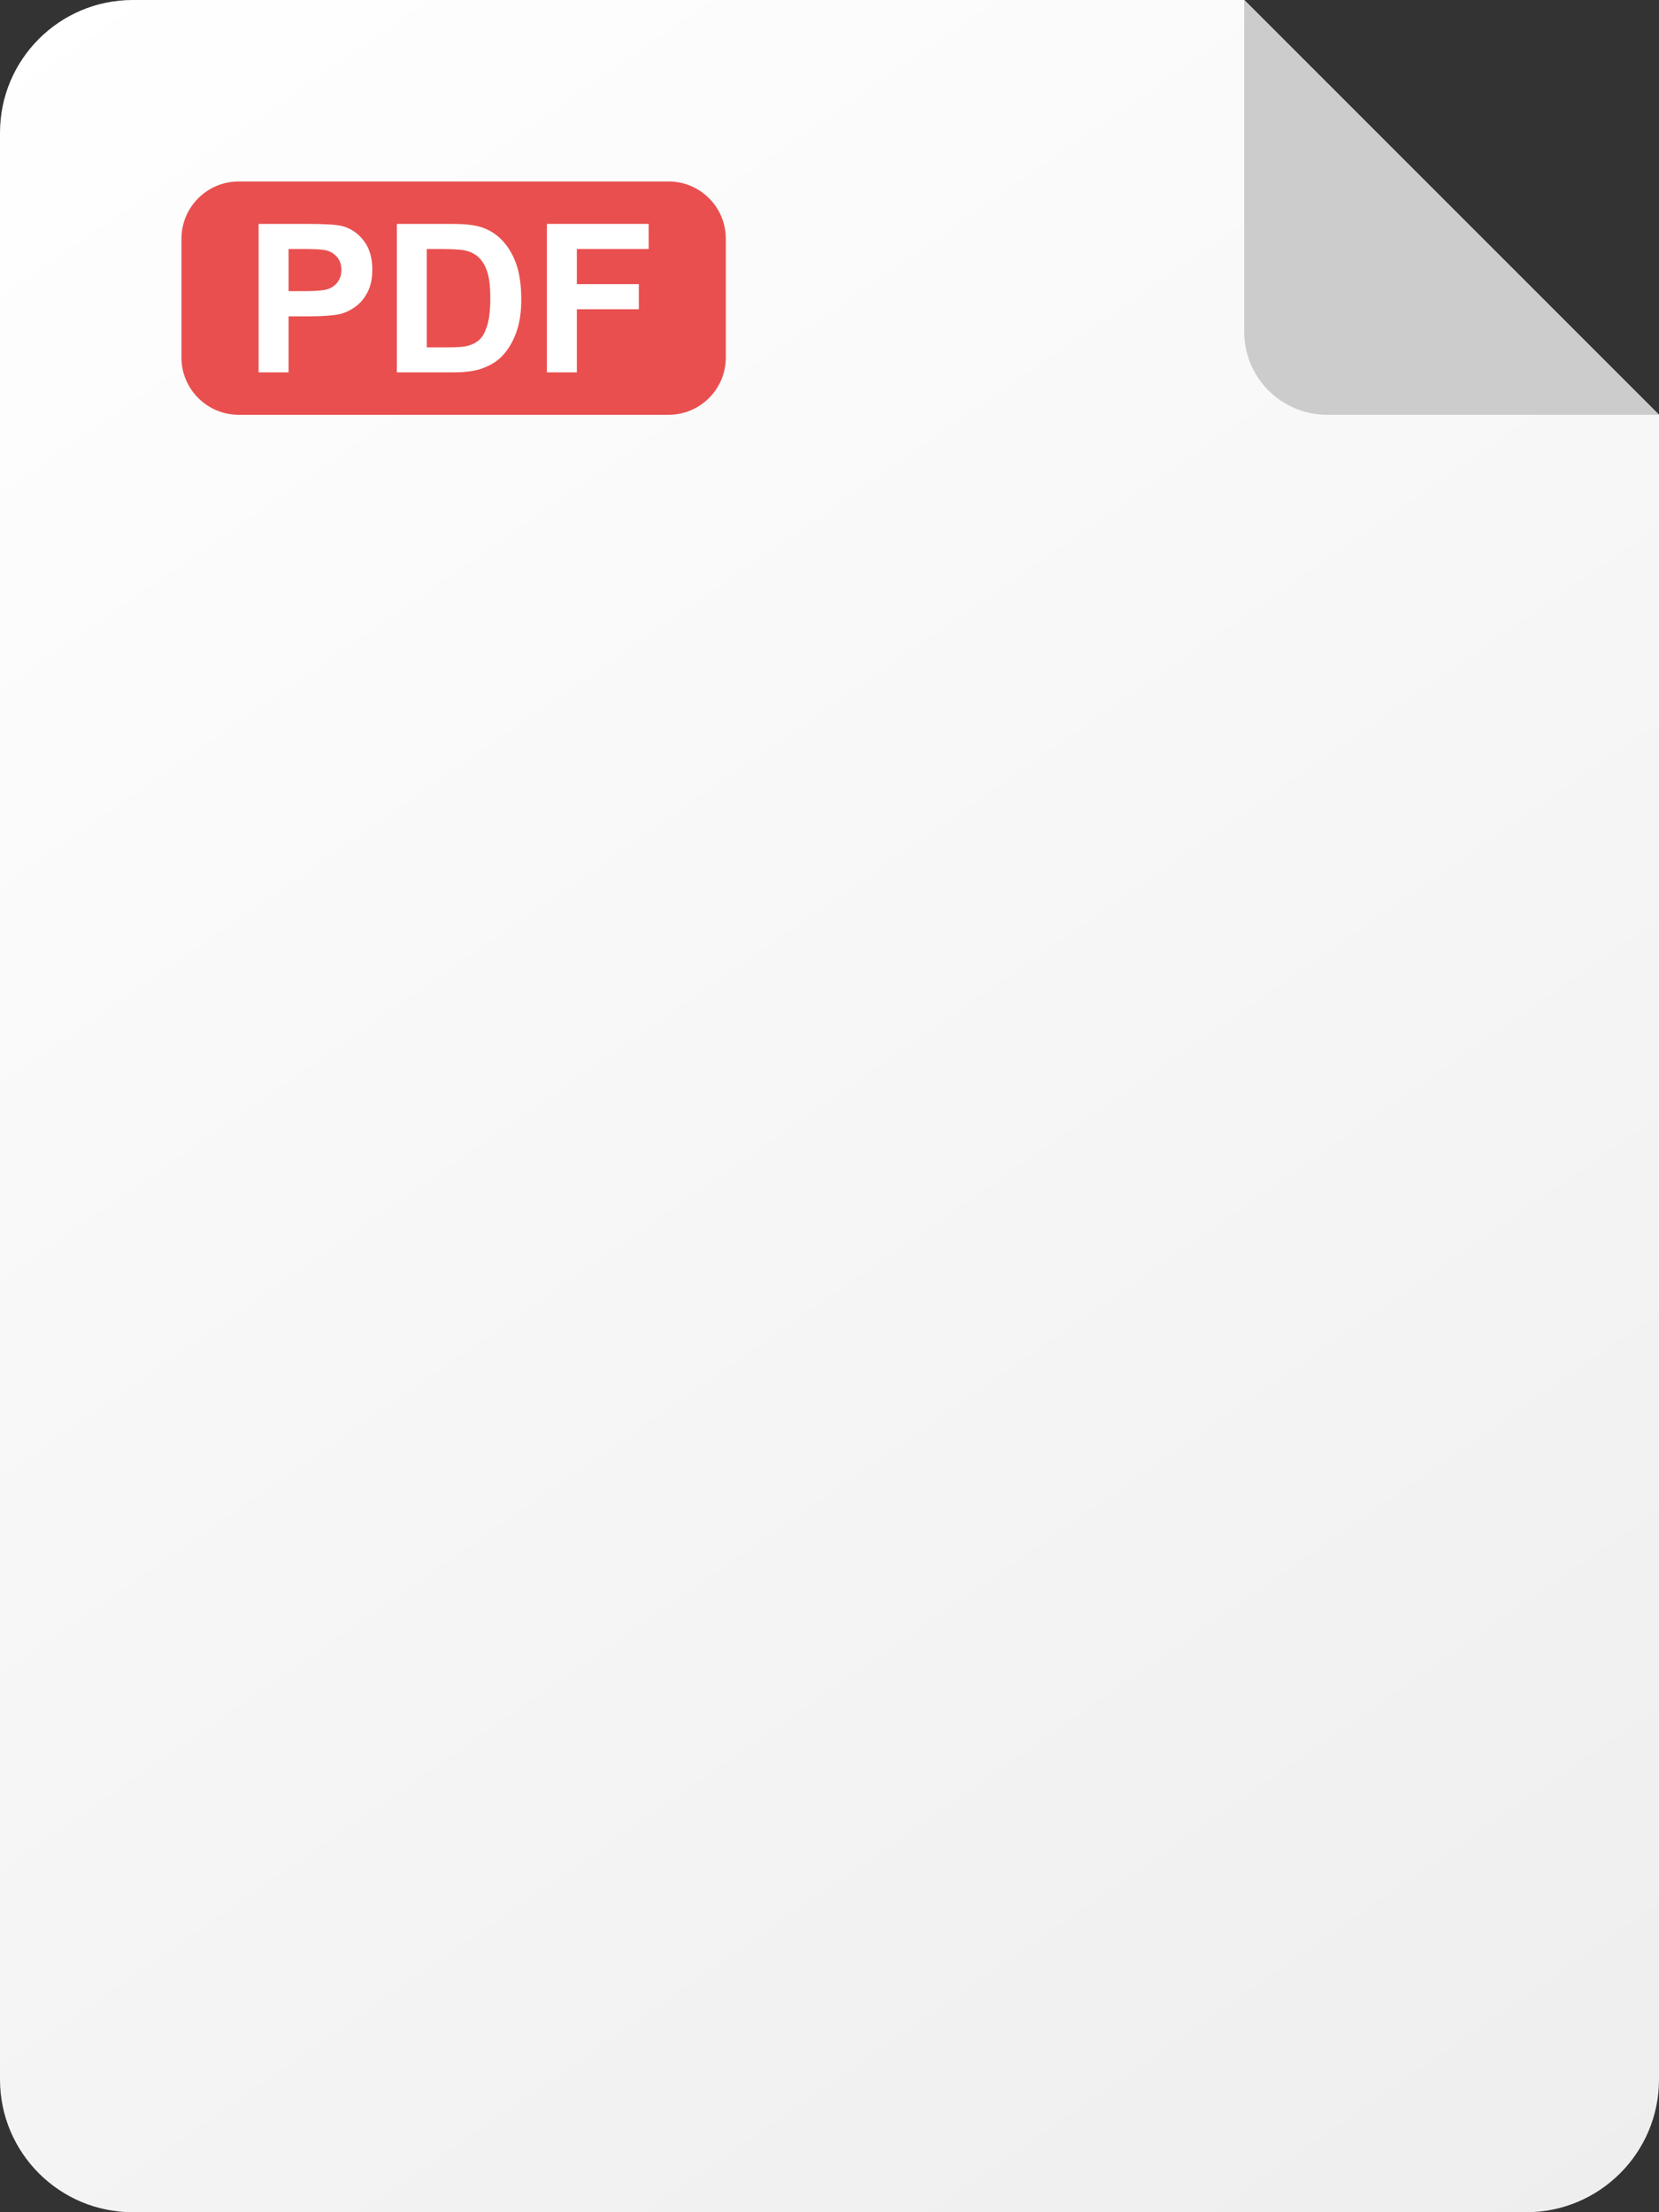 <?xml version="1.0" encoding="UTF-8" standalone="no"?><!DOCTYPE svg PUBLIC "-//W3C//DTD SVG 1.1//EN" "http://www.w3.org/Graphics/SVG/1.1/DTD/svg11.dtd"><svg width="100%" height="100%" viewBox="0 0 384 512" version="1.1" xmlns="http://www.w3.org/2000/svg" xmlns:xlink="http://www.w3.org/1999/xlink" xml:space="preserve" xmlns:serif="http://www.serif.com/" style="fill-rule:evenodd;clip-rule:evenodd;stroke-linejoin:round;stroke-miterlimit:2;"><rect x="0" y="0" width="384" height="512" fill="#333333" stroke="none"/><g id="page"><path d="M384,96l0,385.28c0,16.955 -13.765,30.72 -30.72,30.72l-322.56,0c-16.955,0 -30.72,-13.765 -30.72,-30.72l0,-450.56c0,-16.955 13.765,-30.72 30.72,-30.72l257.28,0l96,96Z" style="fill:url(#_Linear1);"/><g><path d="M168,55.247l-0,27.506c-0,7.311 -5.936,13.247 -13.247,13.247l-99.506,-0c-7.311,-0 -13.247,-5.936 -13.247,-13.247l0,-27.506c0,-7.311 5.936,-13.247 13.247,-13.247l99.506,-0c7.311,-0 13.247,5.936 13.247,13.247Z" style="fill:#e94f4f;"/><path d="M59.859,86.18l0,-34.36l11.133,0c4.219,0 6.969,0.172 8.25,0.516c1.969,0.516 3.617,1.637 4.945,3.363c1.329,1.727 1.993,3.957 1.993,6.692c-0,2.109 -0.383,3.882 -1.149,5.32c-0.765,1.437 -1.738,2.566 -2.918,3.387c-1.179,0.82 -2.379,1.363 -3.597,1.629c-1.657,0.328 -4.055,0.492 -7.196,0.492l-4.523,-0l-0,12.961l-6.938,-0Zm6.938,-28.547l-0,9.75l3.797,-0c2.734,-0 4.562,-0.18 5.484,-0.539c0.922,-0.36 1.645,-0.922 2.168,-1.688c0.524,-0.765 0.785,-1.656 0.785,-2.672c0,-1.25 -0.367,-2.281 -1.101,-3.093c-0.735,-0.813 -1.664,-1.321 -2.789,-1.524c-0.829,-0.156 -2.493,-0.234 -4.993,-0.234l-3.351,-0Z" style="fill:#fff;fill-rule:nonzero;"/><path d="M91.852,51.82l12.679,0c2.86,0 5.039,0.219 6.539,0.657c2.016,0.593 3.742,1.648 5.18,3.164c1.437,1.515 2.531,3.371 3.281,5.566c0.75,2.195 1.125,4.902 1.125,8.121c0,2.828 -0.351,5.266 -1.054,7.313c-0.86,2.5 -2.086,4.523 -3.68,6.07c-1.203,1.172 -2.828,2.086 -4.875,2.742c-1.531,0.484 -3.578,0.727 -6.141,0.727l-13.054,-0l-0,-34.36Zm6.937,5.813l0,22.758l5.18,-0c1.937,-0 3.336,-0.11 4.195,-0.329c1.125,-0.281 2.059,-0.757 2.801,-1.429c0.742,-0.672 1.347,-1.778 1.816,-3.317c0.469,-1.539 0.703,-3.636 0.703,-6.293c0,-2.656 -0.234,-4.695 -0.703,-6.117c-0.469,-1.422 -1.125,-2.531 -1.969,-3.328c-0.843,-0.797 -1.914,-1.336 -3.21,-1.617c-0.969,-0.219 -2.868,-0.328 -5.696,-0.328l-3.117,-0Z" style="fill:#fff;fill-rule:nonzero;"/><path d="M126.586,86.18l-0,-34.36l23.555,0l-0,5.813l-16.618,-0l0,8.133l14.344,-0l0,5.812l-14.344,0l0,14.602l-6.937,-0Z" style="fill:#fff;fill-rule:nonzero;"/></g><path d="M288,-0l96,96l-76.8,-0c-10.62,-0 -19.2,-8.58 -19.2,-19.2l0,-76.8Z" style="fill:#ccc;fill-rule:nonzero;"/></g><g id="types"><g id="science" opacity="0"><path d="M43.734,151.766l6.75,-0.657c0.407,2.266 1.231,3.93 2.473,4.993c1.242,1.062 2.918,1.593 5.027,1.593c2.235,0 3.918,-0.472 5.051,-1.418c1.133,-0.945 1.699,-2.05 1.699,-3.316c0,-0.813 -0.238,-1.504 -0.714,-2.074c-0.477,-0.571 -1.309,-1.067 -2.497,-1.489c-0.812,-0.281 -2.664,-0.781 -5.554,-1.5c-3.719,-0.921 -6.328,-2.054 -7.828,-3.398c-2.11,-1.891 -3.164,-4.195 -3.164,-6.914c-0,-1.75 0.496,-3.387 1.488,-4.91c0.992,-1.524 2.422,-2.684 4.289,-3.481c1.867,-0.797 4.121,-1.195 6.762,-1.195c4.312,0 7.558,0.945 9.738,2.836c2.18,1.891 3.324,4.414 3.433,7.57l-6.937,0.305c-0.297,-1.766 -0.934,-3.035 -1.91,-3.809c-0.977,-0.773 -2.442,-1.16 -4.395,-1.16c-2.015,0 -3.593,0.414 -4.734,1.242c-0.734,0.532 -1.102,1.243 -1.102,2.133c0,0.813 0.344,1.508 1.032,2.086c0.875,0.735 3,1.5 6.375,2.297c3.375,0.797 5.871,1.621 7.488,2.473c1.617,0.851 2.883,2.015 3.797,3.492c0.914,1.476 1.371,3.301 1.371,5.473c-0,1.968 -0.547,3.812 -1.641,5.531c-1.094,1.719 -2.64,2.996 -4.64,3.832c-2,0.836 -4.493,1.254 -7.477,1.254c-4.344,-0 -7.68,-1.004 -10.008,-3.012c-2.328,-2.008 -3.718,-4.934 -4.172,-8.777Z" style="fill:#67676c;fill-rule:nonzero;"/><path d="M99.492,150.313l6.727,2.132c-1.032,3.75 -2.746,6.535 -5.145,8.356c-2.398,1.82 -5.441,2.73 -9.129,2.73c-4.562,0 -8.312,-1.558 -11.25,-4.676c-2.937,-3.117 -4.406,-7.378 -4.406,-12.785c0,-5.718 1.477,-10.16 4.43,-13.324c2.953,-3.164 6.836,-4.746 11.648,-4.746c4.203,0 7.617,1.242 10.242,3.727c1.563,1.468 2.735,3.578 3.516,6.328l-6.867,1.64c-0.406,-1.781 -1.254,-3.187 -2.543,-4.218c-1.289,-1.032 -2.856,-1.547 -4.699,-1.547c-2.547,-0 -4.614,0.914 -6.2,2.742c-1.586,1.828 -2.378,4.789 -2.378,8.883c-0,4.343 0.781,7.437 2.343,9.281c1.563,1.844 3.594,2.766 6.094,2.766c1.844,-0 3.43,-0.586 4.758,-1.758c1.328,-1.172 2.281,-3.016 2.859,-5.531Z" style="fill:#67676c;fill-rule:nonzero;"/><rect x="111.961" y="128.586" width="6.938" height="34.359" style="fill:#67676c;fill-rule:nonzero;"/><path d="M125.508,162.945l-0,-34.359l25.476,-0l0,5.812l-18.539,0l0,7.618l17.25,-0l0,5.789l-17.25,-0l0,9.351l19.196,0l-0,5.789l-26.133,0Z" style="fill:#67676c;fill-rule:nonzero;"/><path d="M157.594,162.945l-0,-34.359l6.75,-0l14.062,22.945l0,-22.945l6.446,-0l-0,34.359l-6.961,0l-13.852,-22.406l0,22.406l-6.445,0Z" style="fill:#67676c;fill-rule:nonzero;"/><path d="M214.172,150.313l6.726,2.132c-1.031,3.75 -2.746,6.535 -5.144,8.356c-2.399,1.82 -5.441,2.73 -9.129,2.73c-4.563,0 -8.313,-1.558 -11.25,-4.676c-2.938,-3.117 -4.406,-7.378 -4.406,-12.785c-0,-5.718 1.476,-10.16 4.429,-13.324c2.954,-3.164 6.836,-4.746 11.649,-4.746c4.203,0 7.617,1.242 10.242,3.727c1.563,1.468 2.734,3.578 3.516,6.328l-6.867,1.64c-0.407,-1.781 -1.254,-3.187 -2.543,-4.218c-1.29,-1.032 -2.856,-1.547 -4.7,-1.547c-2.547,-0 -4.613,0.914 -6.199,2.742c-1.586,1.828 -2.379,4.789 -2.379,8.883c0,4.343 0.781,7.437 2.344,9.281c1.562,1.844 3.594,2.766 6.094,2.766c1.843,-0 3.429,-0.586 4.758,-1.758c1.328,-1.172 2.281,-3.016 2.859,-5.531Z" style="fill:#67676c;fill-rule:nonzero;"/><path d="M226.852,162.945l-0,-34.359l25.476,-0l0,5.812l-18.539,0l0,7.618l17.25,-0l0,5.789l-17.25,-0l0,9.351l19.195,0l0,5.789l-26.132,0Z" style="fill:#67676c;fill-rule:nonzero;"/><path d="M125.253,300c6.313,-11.375 19.532,-15.406 36,-13.5c6.875,-16.281 17.375,-26.5 30.75,-26.5c13.375,0 23.875,10.219 30.75,26.5c16.469,-1.906 29.688,2.156 36,13.5c2.219,3.969 3.25,8.281 3.25,12.75c0,8.594 -3.843,17.938 -10.625,27.25c6.782,9.281 10.625,18.625 10.625,27.25c0,4.5 -1.031,8.781 -3.25,12.75c-6.312,11.375 -19.531,15.406 -36,13.5c-6.875,16.281 -17.406,26.5 -30.75,26.5c-13.343,0 -23.875,-10.219 -30.75,-26.5c-16.468,1.906 -29.687,-2.156 -36,-13.5c-6.468,-11.594 -2.937,-25.875 7.375,-40c-10.312,-14.125 -13.843,-28.406 -7.375,-40Zm55.844,-8.844c3.594,1.188 7.219,2.625 10.906,4.219c3.688,-1.594 7.344,-3 10.907,-4.219c-5.25,-10.562 -9.688,-11.156 -10.907,-11.156c-1.218,0 -5.656,0.594 -10.906,11.156Zm0,97.688c5.25,10.562 9.688,11.156 10.906,11.156c1.219,0 5.688,-0.594 10.907,-11.156c-3.594,-1.188 -7.219,-2.625 -10.907,-4.219c-3.687,1.594 -7.343,3 -10.906,4.219Zm35.906,-48.844c0,-13.715 -11.285,-25 -25,-25c-13.714,0 -25,11.285 -25,25c0,13.715 11.286,25 25,25c13.715,0 25,-11.285 25,-25Zm-35,0c0,-5.486 4.515,-10 10,-10c5.486,0 10,4.514 10,10c0,5.486 -4.514,10 -10,10c-5.485,0 -10,-4.514 -10,-10Zm-39.281,-30.281c-0.719,1.312 -2.156,5.594 3.719,15.031c2.125,-1.969 4.375,-3.906 6.75,-5.813c0.531,-4.468 1.219,-8.781 2.094,-12.875c-9.938,-0.406 -12.063,2.75 -12.563,3.657Zm0,60.562c0.5,0.938 2.625,4.094 12.563,3.656c-0.875,-4.125 -1.563,-8.437 -2.094,-12.875c-2.375,-1.906 -4.625,-3.843 -6.75,-5.812c-5.906,9.438 -4.438,13.719 -3.719,15.031Zm86,-64.187c0.875,4.125 1.563,8.406 2.094,12.875c2.375,1.906 4.625,3.844 6.75,5.812c5.906,-9.437 4.437,-13.719 3.719,-15.031c-0.5,-0.938 -2.625,-4.094 -12.563,-3.656Zm0,67.844c9.938,0.406 12.063,-2.75 12.563,-3.657c0.718,-1.281 2.187,-5.594 -3.719,-15.031c-2.125,1.969 -4.375,3.906 -6.75,5.813c-0.531,4.468 -1.219,8.781 -2.094,12.875Z" style="fill:#ccc;"/></g><g id="ticket" opacity="0"><path d="M52.195,162.945l0,-28.547l-10.195,0l0,-5.812l27.305,-0l-0,5.812l-10.172,0l-0,28.547l-6.938,0Z" style="fill:#67676c;fill-rule:nonzero;"/><rect x="73.57" y="128.586" width="6.938" height="34.359" style="fill:#67676c;fill-rule:nonzero;"/><path d="M109.102,150.313l6.726,2.132c-1.031,3.75 -2.746,6.535 -5.144,8.356c-2.399,1.82 -5.442,2.73 -9.129,2.73c-4.563,0 -8.313,-1.558 -11.25,-4.676c-2.938,-3.117 -4.407,-7.378 -4.407,-12.785c0,-5.718 1.477,-10.16 4.43,-13.324c2.953,-3.164 6.836,-4.746 11.649,-4.746c4.203,0 7.617,1.242 10.242,3.727c1.562,1.468 2.734,3.578 3.515,6.328l-6.867,1.64c-0.406,-1.781 -1.254,-3.187 -2.543,-4.218c-1.289,-1.032 -2.855,-1.547 -4.699,-1.547c-2.547,-0 -4.613,0.914 -6.199,2.742c-1.586,1.828 -2.379,4.789 -2.379,8.883c-0,4.343 0.781,7.437 2.344,9.281c1.562,1.844 3.593,2.766 6.093,2.766c1.844,-0 3.43,-0.586 4.758,-1.758c1.328,-1.172 2.281,-3.016 2.86,-5.531Z" style="fill:#67676c;fill-rule:nonzero;"/><path d="M121.875,162.945l0,-34.359l6.938,-0l-0,15.258l14.015,-15.258l9.328,-0l-12.937,13.383l13.64,20.976l-8.976,0l-9.445,-16.125l-5.625,5.743l-0,10.382l-6.938,0Z" style="fill:#67676c;fill-rule:nonzero;"/><path d="M156.445,162.945l0,-34.359l25.477,-0l-0,5.812l-18.539,0l-0,7.618l17.25,-0l-0,5.789l-17.25,-0l-0,9.351l19.195,0l0,5.789l-26.133,0Z" style="fill:#67676c;fill-rule:nonzero;"/><path d="M196.195,162.945l0,-28.547l-10.195,0l0,-5.812l27.305,-0l-0,5.812l-10.172,0l-0,28.547l-6.938,0Z" style="fill:#67676c;fill-rule:nonzero;"/><path d="M157.583,274.139l15.975,47.924l-31.389,0l-10.762,-14.349c-1.682,-2.242 -4.372,-3.587 -7.175,-3.587l-7.735,-0c-2.915,-0 -5.045,2.746 -4.372,5.549l7.062,28.138c0.337,1.401 0.337,2.915 0,4.372l-7.006,28.138c-0.729,2.803 1.457,5.549 4.372,5.549l7.679,0c2.803,0 5.493,-1.345 7.175,-3.587l10.762,-14.349l31.389,-0l-15.975,47.924c-0.953,2.915 1.177,5.886 4.26,5.886l17.432,-0c4.765,-0 9.193,-2.522 11.603,-6.67l27.522,-47.14l26.289,-0c9.024,-0 17.656,-3.588 23.99,-9.922c4.428,-4.428 4.428,-11.602 -0,-15.974c-6.334,-6.39 -14.966,-9.978 -23.99,-9.978l-26.289,0l-27.522,-47.14c-2.41,-4.148 -6.838,-6.67 -11.603,-6.67l-17.432,0c-3.083,0 -5.213,2.971 -4.26,5.886Z" style="fill:#ccc;fill-rule:nonzero;"/></g><g id="contract" opacity="0"><path d="M67.477,150.313l6.726,2.132c-1.031,3.75 -2.746,6.535 -5.144,8.356c-2.399,1.82 -5.442,2.73 -9.129,2.73c-4.563,0 -8.313,-1.558 -11.25,-4.676c-2.938,-3.117 -4.407,-7.378 -4.407,-12.785c0,-5.718 1.477,-10.16 4.43,-13.324c2.953,-3.164 6.836,-4.746 11.649,-4.746c4.203,0 7.617,1.242 10.242,3.727c1.562,1.468 2.734,3.578 3.515,6.328l-6.867,1.64c-0.406,-1.781 -1.254,-3.187 -2.543,-4.218c-1.289,-1.032 -2.855,-1.547 -4.699,-1.547c-2.547,-0 -4.613,0.914 -6.199,2.742c-1.586,1.828 -2.379,4.789 -2.379,8.883c-0,4.343 0.781,7.437 2.344,9.281c1.562,1.844 3.593,2.766 6.093,2.766c1.844,-0 3.43,-0.586 4.758,-1.758c1.328,-1.172 2.281,-3.016 2.86,-5.531Z" style="fill:#67676c;fill-rule:nonzero;"/><path d="M78.75,145.977c0,-3.5 0.523,-6.438 1.57,-8.813c0.782,-1.75 1.848,-3.32 3.2,-4.711c1.351,-1.39 2.832,-2.422 4.441,-3.094c2.141,-0.906 4.609,-1.359 7.406,-1.359c5.063,0 9.113,1.57 12.153,4.711c3.039,3.141 4.558,7.508 4.558,13.102c0,5.546 -1.508,9.886 -4.523,13.019c-3.016,3.133 -7.047,4.699 -12.094,4.699c-5.109,0 -9.172,-1.558 -12.188,-4.676c-3.015,-3.117 -4.523,-7.41 -4.523,-12.878Zm7.148,-0.235c0,3.891 0.899,6.84 2.696,8.848c1.797,2.008 4.078,3.012 6.843,3.012c2.766,-0 5.036,-0.997 6.809,-2.989c1.774,-1.992 2.66,-4.98 2.66,-8.965c0,-3.937 -0.863,-6.875 -2.59,-8.812c-1.726,-1.938 -4.019,-2.906 -6.879,-2.906c-2.859,-0 -5.164,0.98 -6.914,2.941c-1.75,1.961 -2.625,4.918 -2.625,8.871Z" style="fill:#67676c;fill-rule:nonzero;"/><path d="M117.563,162.945l-0.001,-34.359l6.751,-0l14.062,22.945l0,-22.945l6.445,-0l0,34.359l-6.961,0l-13.851,-22.406l-0,22.406l-6.445,0Z" style="fill:#67676c;fill-rule:nonzero;"/><path d="M159.891,162.945l-0,-28.547l-10.196,0l0,-5.812l27.305,-0l0,5.812l-10.172,0l0,28.547l-6.937,0Z" style="fill:#67676c;fill-rule:nonzero;"/><path d="M181.5,162.945l0,-34.359l14.602,-0c3.671,-0 6.339,0.309 8.003,0.926c1.665,0.617 2.997,1.715 3.997,3.293c1,1.578 1.5,3.383 1.5,5.414c-0,2.578 -0.758,4.707 -2.274,6.386c-1.516,1.68 -3.781,2.739 -6.797,3.176c1.5,0.875 2.739,1.836 3.715,2.883c0.977,1.047 2.293,2.906 3.949,5.578l4.196,6.703l-8.297,0l-5.016,-7.476c-1.781,-2.672 -3,-4.356 -3.656,-5.051c-0.656,-0.695 -1.352,-1.172 -2.086,-1.43c-0.734,-0.258 -1.899,-0.386 -3.492,-0.386l-1.407,-0l0,14.343l-6.937,0Zm6.937,-19.828l5.133,0c3.328,0 5.407,-0.14 6.235,-0.422c0.828,-0.281 1.476,-0.765 1.945,-1.453c0.469,-0.687 0.703,-1.547 0.703,-2.578c0,-1.156 -0.308,-2.09 -0.926,-2.801c-0.617,-0.711 -1.488,-1.16 -2.613,-1.347c-0.562,-0.078 -2.25,-0.118 -5.062,-0.118l-5.415,0l0,8.719Z" style="fill:#67676c;fill-rule:nonzero;"/><path d="M247.125,162.945l-7.547,0l-3,-7.804l-13.734,-0l-2.836,7.804l-7.36,0l13.383,-34.359l7.336,-0l13.758,34.359Zm-12.773,-13.593l-4.735,-12.75l-4.64,12.75l9.375,-0Z" style="fill:#67676c;fill-rule:nonzero;"/><path d="M272.789,150.313l6.727,2.132c-1.032,3.75 -2.746,6.535 -5.145,8.356c-2.398,1.82 -5.441,2.73 -9.129,2.73c-4.562,0 -8.312,-1.558 -11.25,-4.676c-2.937,-3.117 -4.406,-7.378 -4.406,-12.785c-0,-5.718 1.477,-10.16 4.43,-13.324c2.953,-3.164 6.836,-4.746 11.648,-4.746c4.203,0 7.617,1.242 10.242,3.727c1.563,1.468 2.735,3.578 3.516,6.328l-6.867,1.64c-0.407,-1.781 -1.254,-3.187 -2.543,-4.218c-1.289,-1.032 -2.856,-1.547 -4.7,-1.547c-2.546,-0 -4.613,0.914 -6.199,2.742c-1.586,1.828 -2.379,4.789 -2.379,8.883c0,4.343 0.782,7.437 2.344,9.281c1.563,1.844 3.594,2.766 6.094,2.766c1.844,-0 3.43,-0.586 4.758,-1.758c1.328,-1.172 2.281,-3.016 2.859,-5.531Z" style="fill:#67676c;fill-rule:nonzero;"/><path d="M293.203,162.945l0,-28.547l-10.195,0l-0,-5.812l27.304,-0l0,5.812l-10.171,0l-0,28.547l-6.938,0Z" style="fill:#67676c;fill-rule:nonzero;"/><path d="M106.305,376.407c-0,-3.562 2.865,-6.427 6.427,-6.427l10.712,-0l-0,10.578c-0,0.777 0.027,1.526 0.08,2.276l-10.792,0c-3.562,0 -6.427,-2.865 -6.427,-6.427Zm75.92,6.427c2.196,-4.204 4.178,-8.489 5.972,-12.854l83.071,-0c3.562,-0 6.427,2.865 6.427,6.427c0,3.562 -2.865,6.427 -6.427,6.427l-89.043,0Zm-15.934,-85.695c-4.74,0 -8.569,3.83 -8.569,8.57l-0,8.569c-0,4.74 -3.83,8.57 -8.57,8.57c-4.74,-0 -8.569,-3.83 -8.569,-8.57l-0,-8.569c-0,-14.194 11.515,-25.709 25.708,-25.709c14.194,0 25.709,11.515 25.709,25.709l-0,2.088c-0,5.571 -0.321,11.141 -0.964,16.684l32.778,-9.828c3.053,-0.911 6.374,-0.054 8.623,2.249c2.25,2.304 3,5.651 1.982,8.677l-4.82,14.434l22.388,0c4.74,0 8.569,3.83 8.569,8.57c0,4.74 -3.829,8.569 -8.569,8.569l-34.278,0c-2.759,0 -5.33,-1.312 -6.963,-3.561c-1.634,-2.25 -2.062,-5.115 -1.178,-7.713l3.347,-10.042l-25.28,7.578c-3.187,14.14 -8.462,27.717 -15.639,40.304l-3.723,6.507c-3.454,6.053 -9.882,9.775 -16.844,9.775c-10.712,-0 -19.416,-8.703 -19.416,-19.415l0,-19.255c0,-11.355 7.445,-21.37 18.318,-24.637l22.602,-6.776c1.285,-7.284 1.901,-14.702 1.901,-22.093l0,-2.089c0,-4.74 -3.829,-8.569 -8.569,-8.569l0.026,-0.027Zm2.089,52.033l-13.122,3.937c-3.615,1.071 -6.106,4.418 -6.106,8.194l0,19.255c0,1.259 1.018,2.276 2.277,2.276c0.803,0 1.58,-0.428 1.981,-1.151l3.723,-6.508c4.713,-8.248 8.489,-16.978 11.274,-26.03l-0.027,0.027Z" style="fill:#ccc;"/></g><g id="report" opacity="0"><path d="M45.516,162.945l-0,-34.359l14.601,-0c3.672,-0 6.34,0.309 8.004,0.926c1.664,0.617 2.996,1.715 3.996,3.293c1,1.578 1.5,3.383 1.5,5.414c0,2.578 -0.758,4.707 -2.273,6.386c-1.516,1.68 -3.781,2.739 -6.797,3.176c1.5,0.875 2.738,1.836 3.715,2.883c0.976,1.047 2.293,2.906 3.949,5.578l4.195,6.703l-8.297,0l-5.015,-7.476c-1.782,-2.672 -3,-4.356 -3.657,-5.051c-0.656,-0.695 -1.351,-1.172 -2.085,-1.43c-0.735,-0.258 -1.899,-0.386 -3.493,-0.386l-1.406,-0l0,14.343l-6.937,0Zm6.937,-19.828l5.133,0c3.328,0 5.406,-0.14 6.234,-0.422c0.828,-0.281 1.477,-0.765 1.946,-1.453c0.468,-0.687 0.703,-1.547 0.703,-2.578c-0,-1.156 -0.309,-2.09 -0.926,-2.801c-0.617,-0.711 -1.488,-1.16 -2.613,-1.347c-0.563,-0.078 -2.25,-0.118 -5.063,-0.118l-5.414,0l0,8.719Z" style="fill:#67676c;fill-rule:nonzero;"/><path d="M80.156,162.945l0,-34.359l25.477,-0l-0,5.812l-18.539,0l-0,7.618l17.25,-0l-0,5.789l-17.25,-0l-0,9.351l19.195,0l0,5.789l-26.133,0Z" style="fill:#67676c;fill-rule:nonzero;"/><path d="M112.172,162.945l-0,-34.359l11.133,-0c4.218,-0 6.968,0.172 8.25,0.516c1.968,0.515 3.617,1.636 4.945,3.363c1.328,1.726 1.992,3.957 1.992,6.691c0,2.11 -0.383,3.883 -1.148,5.321c-0.766,1.437 -1.739,2.566 -2.918,3.386c-1.18,0.821 -2.379,1.364 -3.598,1.629c-1.656,0.328 -4.055,0.492 -7.195,0.492l-4.524,0l0,12.961l-6.937,0Zm6.937,-28.547l0,9.75l3.797,0c2.735,0 4.563,-0.179 5.485,-0.539c0.922,-0.359 1.644,-0.921 2.168,-1.687c0.523,-0.766 0.785,-1.656 0.785,-2.672c-0,-1.25 -0.367,-2.281 -1.102,-3.094c-0.734,-0.812 -1.664,-1.32 -2.789,-1.523c-0.828,-0.156 -2.492,-0.235 -4.992,-0.235l-3.352,0Z" style="fill:#67676c;fill-rule:nonzero;"/><path d="M142.781,145.977c0,-3.5 0.524,-6.438 1.571,-8.813c0.781,-1.75 1.847,-3.32 3.199,-4.711c1.351,-1.39 2.832,-2.422 4.441,-3.094c2.141,-0.906 4.61,-1.359 7.406,-1.359c5.063,0 9.114,1.57 12.153,4.711c3.039,3.141 4.558,7.508 4.558,13.102c0,5.546 -1.507,9.886 -4.523,13.019c-3.016,3.133 -7.047,4.699 -12.094,4.699c-5.109,0 -9.172,-1.558 -12.187,-4.676c-3.016,-3.117 -4.524,-7.41 -4.524,-12.878Zm7.149,-0.235c-0,3.891 0.898,6.84 2.695,8.848c1.797,2.008 4.078,3.012 6.844,3.012c2.765,-0 5.035,-0.997 6.808,-2.989c1.774,-1.992 2.661,-4.98 2.661,-8.965c-0,-3.937 -0.864,-6.875 -2.59,-8.812c-1.727,-1.938 -4.02,-2.906 -6.879,-2.906c-2.86,-0 -5.164,0.98 -6.914,2.941c-1.75,1.961 -2.625,4.918 -2.625,8.871Z" style="fill:#67676c;fill-rule:nonzero;"/><path d="M181.547,162.945l-0,-34.359l14.601,-0c3.672,-0 6.34,0.309 8.004,0.926c1.664,0.617 2.996,1.715 3.996,3.293c1,1.578 1.5,3.383 1.5,5.414c0,2.578 -0.757,4.707 -2.273,6.386c-1.516,1.68 -3.781,2.739 -6.797,3.176c1.5,0.875 2.738,1.836 3.715,2.883c0.977,1.047 2.293,2.906 3.949,5.578l4.195,6.703l-8.296,0l-5.016,-7.476c-1.781,-2.672 -3,-4.356 -3.656,-5.051c-0.657,-0.695 -1.352,-1.172 -2.086,-1.43c-0.735,-0.258 -1.899,-0.386 -3.492,-0.386l-1.407,-0l0,14.343l-6.937,0Zm6.937,-19.828l5.133,0c3.328,0 5.406,-0.14 6.235,-0.422c0.828,-0.281 1.476,-0.765 1.945,-1.453c0.469,-0.687 0.703,-1.547 0.703,-2.578c-0,-1.156 -0.309,-2.09 -0.926,-2.801c-0.617,-0.711 -1.488,-1.16 -2.613,-1.347c-0.563,-0.078 -2.25,-0.118 -5.063,-0.118l-5.414,0l0,8.719Z" style="fill:#67676c;fill-rule:nonzero;"/><path d="M223.922,162.945l-0,-28.547l-10.195,0l-0,-5.812l27.304,-0l0,5.812l-10.172,0l0,28.547l-6.937,0Z" style="fill:#67676c;fill-rule:nonzero;"/><path d="M112,344.724c0,-35.813 26.601,-65.455 61.115,-70.179c2.716,-0.384 5.019,1.801 5.019,4.547l0,70.356l46.205,46.205c1.978,1.978 1.831,5.226 -0.443,6.82c-11.573,8.267 -25.745,13.109 -41.038,13.109c-39.12,-0 -70.858,-31.709 -70.858,-70.858Zm146.263,-9.448l-65.957,0l-0,-65.957c-0,-2.657 2.066,-4.901 4.724,-4.901c36.521,0 66.134,29.613 66.134,66.134c-0,2.657 -2.244,4.724 -4.901,4.724Zm9.152,14.172c2.746,-0 4.901,2.303 4.547,5.019c-2.274,16.504 -10.216,31.177 -21.819,42.013c-1.771,1.653 -4.546,1.535 -6.259,-0.207l-46.854,-46.825l70.385,-0Z" style="fill:#ccc;"/></g><g id="invoice" opacity="0"><rect x="45.281" y="128.586" width="6.938" height="34.359" style="fill:#67676c;fill-rule:nonzero;"/><path d="M58.898,162.945l0,-34.359l6.75,-0l14.063,22.945l-0,-22.945l6.445,-0l0,34.359l-6.961,0l-13.851,-22.406l-0,22.406l-6.446,0Z" style="fill:#67676c;fill-rule:nonzero;"/><path d="M102.258,162.945l-12.281,-34.359l7.523,-0l8.695,25.43l8.414,-25.43l7.36,-0l-12.305,34.359l-7.406,0Z" style="fill:#67676c;fill-rule:nonzero;"/><path d="M124.102,145.977c-0,-3.5 0.523,-6.438 1.57,-8.813c0.781,-1.75 1.848,-3.32 3.199,-4.711c1.352,-1.39 2.832,-2.422 4.441,-3.094c2.141,-0.906 4.61,-1.359 7.407,-1.359c5.062,0 9.113,1.57 12.152,4.711c3.039,3.141 4.559,7.508 4.559,13.102c-0,5.546 -1.508,9.886 -4.524,13.019c-3.015,3.133 -7.047,4.699 -12.094,4.699c-5.109,0 -9.171,-1.558 -12.187,-4.676c-3.016,-3.117 -4.523,-7.41 -4.523,-12.878Zm7.148,-0.235c-0,3.891 0.898,6.84 2.695,8.848c1.797,2.008 4.078,3.012 6.844,3.012c2.766,-0 5.035,-0.997 6.809,-2.989c1.773,-1.992 2.66,-4.98 2.66,-8.965c-0,-3.937 -0.863,-6.875 -2.59,-8.812c-1.727,-1.938 -4.02,-2.906 -6.879,-2.906c-2.859,-0 -5.164,0.98 -6.914,2.941c-1.75,1.961 -2.625,4.918 -2.625,8.871Z" style="fill:#67676c;fill-rule:nonzero;"/><rect x="162.633" y="128.586" width="6.938" height="34.359" style="fill:#67676c;fill-rule:nonzero;"/><path d="M198.164,150.313l6.727,2.132c-1.032,3.75 -2.746,6.535 -5.145,8.356c-2.398,1.82 -5.441,2.73 -9.129,2.73c-4.562,0 -8.312,-1.558 -11.25,-4.676c-2.937,-3.117 -4.406,-7.378 -4.406,-12.785c-0,-5.718 1.476,-10.16 4.43,-13.324c2.953,-3.164 6.836,-4.746 11.648,-4.746c4.203,0 7.617,1.242 10.242,3.727c1.563,1.468 2.735,3.578 3.516,6.328l-6.867,1.64c-0.407,-1.781 -1.254,-3.187 -2.543,-4.218c-1.289,-1.032 -2.856,-1.547 -4.7,-1.547c-2.546,-0 -4.613,0.914 -6.199,2.742c-1.586,1.828 -2.379,4.789 -2.379,8.883c0,4.343 0.782,7.437 2.344,9.281c1.563,1.844 3.594,2.766 6.094,2.766c1.844,-0 3.43,-0.586 4.758,-1.758c1.328,-1.172 2.281,-3.016 2.859,-5.531Z" style="fill:#67676c;fill-rule:nonzero;"/><path d="M210.844,162.945l-0,-34.359l25.476,-0l0,5.812l-18.539,0l0,7.618l17.25,-0l0,5.789l-17.25,-0l0,9.351l19.196,0l-0,5.789l-26.133,0Z" style="fill:#67676c;fill-rule:nonzero;"/><path d="M181.575,402.851c-0.144,-0.021 -0.288,-0.042 -0.432,-0.064l-0.066,0c-8.102,-1.262 -21.416,-4.748 -30.381,-8.732c-5.379,-2.391 -7.77,-8.666 -5.379,-14.012c2.391,-5.346 8.666,-7.77 14.012,-5.379c6.939,3.088 18.361,6.109 24.968,7.172c10.592,1.56 19.325,0.664 25.235,-1.76c5.611,-2.291 8.168,-5.611 8.898,-9.596c0.631,-3.519 0.133,-5.544 -0.431,-6.773c-0.631,-1.328 -1.86,-2.789 -4.317,-4.416c-5.445,-3.553 -13.779,-5.877 -24.57,-8.732c-0.299,-0.067 -0.598,-0.166 -0.93,-0.233c-9.463,-2.59 -21.084,-5.678 -29.717,-11.322c-4.714,-3.088 -9.13,-7.305 -11.886,-13.149c-2.789,-5.943 -3.354,-12.584 -2.026,-19.656c2.391,-12.683 11.887,-20.918 22.678,-25.201c10.758,-4.283 23.939,-5.279 37.154,-3.32c0.133,0.033 0.233,0.033 0.366,0.066l15.937,2.922c5.777,1.063 9.596,6.607 8.533,12.352c-1.062,5.744 -6.607,9.595 -12.351,8.533l-15.772,-2.889c-10.392,-1.527 -19.556,-0.498 -25.998,2.059l0,0.033c-6.441,2.557 -9.031,6.076 -9.629,9.33c-0.664,3.553 -0.166,5.545 0.399,6.773c0.597,1.295 1.826,2.756 4.25,4.383c5.412,3.553 13.713,5.877 24.47,8.733c0.299,0.099 0.631,0.166 0.963,0.265c9.496,2.524 21.117,5.578 29.75,11.223c4.715,3.088 9.164,7.271 11.92,13.115c2.822,5.944 3.42,12.584 2.125,19.656c-2.291,12.618 -10.99,21.051 -21.781,25.467c-4.531,1.85 -9.503,3.043 -14.742,3.645l-0,11.031c-0,5.877 -4.748,10.625 -10.625,10.625c-5.877,0 -10.625,-4.748 -10.625,-10.625l-0,-11.524Zm-0,-137.226c-0,-5.877 4.748,-10.625 10.625,-10.625c5.877,0 10.625,4.748 10.625,10.625l-0,11.82c-7.272,-0.929 -14.477,-0.996 -21.25,-0.099l-0,-11.721Z" style="fill:#ccc;"/></g><g id="exam" opacity="0"><path d="M45.492,162.945l0,-34.359l25.477,-0l-0,5.812l-18.539,0l-0,7.618l17.25,-0l-0,5.789l-17.25,-0l-0,9.351l19.195,0l0,5.789l-26.133,0Z" style="fill:#67676c;fill-rule:nonzero;"/><path d="M74.016,162.945l11.742,-17.929l-10.641,-16.43l8.11,-0l6.89,11.039l6.75,-11.039l8.039,-0l-10.687,16.687l11.742,17.672l-8.367,0l-7.617,-11.882l-7.641,11.882l-8.32,0Z" style="fill:#67676c;fill-rule:nonzero;"/><path d="M140.508,162.945l-7.547,0l-3,-7.804l-13.734,-0l-2.836,7.804l-7.36,0l13.383,-34.359l7.336,-0l13.758,34.359Zm-12.774,-13.593l-4.734,-12.75l-4.641,12.75l9.375,-0Z" style="fill:#67676c;fill-rule:nonzero;"/><path d="M144.094,162.945l-0,-34.359l10.383,-0l6.234,23.437l6.164,-23.437l10.406,-0l0,34.359l-6.445,0l-0,-27.047l-6.82,27.047l-6.68,0l-6.797,-27.047l0,27.047l-6.445,0Z" style="fill:#67676c;fill-rule:nonzero;"/><path d="M192,246.667c-15.24,-0 -28.219,9.734 -32.995,23.333l-13.672,0c-12.869,0 -23.333,10.464 -23.333,23.333l-0,116.667c-0,12.87 10.464,23.333 23.333,23.333l93.334,0c12.869,0 23.333,-10.463 23.333,-23.333l0,-116.667c0,-12.869 -10.464,-23.333 -23.333,-23.333l-13.672,0c-4.776,-13.599 -17.755,-23.333 -32.995,-23.333Zm-0,23.333c6.4,0 11.667,5.267 11.667,11.667c-0,6.4 -5.267,11.666 -11.667,11.666c-6.4,0 -11.667,-5.266 -11.667,-11.666c0,-6.4 5.267,-11.667 11.667,-11.667Zm-1.714,48.38c2.261,2.261 2.261,5.979 0,8.24l-23.333,23.333c-2.26,2.261 -5.979,2.261 -8.239,0l-11.667,-11.667c-2.261,-2.26 -2.261,-5.979 -0,-8.239c2.26,-2.261 5.979,-2.261 8.239,-0l7.547,7.547l19.214,-19.214c2.26,-2.26 5.979,-2.26 8.239,0Zm1.714,27.453c-0,-3.208 2.625,-5.833 5.833,-5.833l35,0c3.209,0 5.834,2.625 5.834,5.833c-0,3.209 -2.625,5.834 -5.834,5.834l-35,-0c-3.208,-0 -5.833,-2.625 -5.833,-5.834Zm-5.833,29.167l46.666,-0c3.209,-0 5.834,2.625 5.834,5.833c-0,3.209 -2.625,5.834 -5.834,5.834l-46.666,-0c-3.209,-0 -5.834,-2.625 -5.834,-5.834c0,-3.208 2.625,-5.833 5.834,-5.833Zm-37.917,5.833c-0,-4.8 3.95,-8.75 8.75,-8.75c4.8,0 8.75,3.95 8.75,8.75c-0,4.8 -3.95,8.75 -8.75,8.75c-4.8,0 -8.75,-3.95 -8.75,-8.75Z" style="fill:#ccc;fill-rule:nonzero;"/></g><g id="docs" opacity="0"><path d="M45.469,128.586l12.679,-0c2.86,-0 5.039,0.219 6.539,0.656c2.016,0.594 3.743,1.649 5.18,3.164c1.438,1.516 2.531,3.371 3.281,5.567c0.75,2.195 1.125,4.902 1.125,8.121c0,2.828 -0.351,5.265 -1.054,7.312c-0.86,2.5 -2.086,4.524 -3.68,6.071c-1.203,1.171 -2.828,2.085 -4.875,2.742c-1.531,0.484 -3.578,0.726 -6.141,0.726l-13.054,0l-0,-34.359Zm6.937,5.812l0,22.758l5.18,0c1.937,0 3.336,-0.109 4.195,-0.328c1.125,-0.281 2.059,-0.758 2.801,-1.43c0.742,-0.671 1.348,-1.777 1.816,-3.316c0.469,-1.539 0.704,-3.637 0.704,-6.293c-0,-2.656 -0.235,-4.695 -0.704,-6.117c-0.468,-1.422 -1.125,-2.531 -1.968,-3.328c-0.844,-0.797 -1.914,-1.336 -3.211,-1.617c-0.969,-0.219 -2.867,-0.329 -5.696,-0.329l-3.117,0Z" style="fill:#67676c;fill-rule:nonzero;"/><path d="M78.75,145.977c0,-3.5 0.523,-6.438 1.57,-8.813c0.782,-1.75 1.848,-3.32 3.2,-4.711c1.351,-1.39 2.832,-2.422 4.441,-3.094c2.141,-0.906 4.609,-1.359 7.406,-1.359c5.063,0 9.113,1.57 12.153,4.711c3.039,3.141 4.558,7.508 4.558,13.102c0,5.546 -1.508,9.886 -4.523,13.019c-3.016,3.133 -7.047,4.699 -12.094,4.699c-5.109,0 -9.172,-1.558 -12.188,-4.676c-3.015,-3.117 -4.523,-7.41 -4.523,-12.878Zm7.148,-0.235c0,3.891 0.899,6.84 2.696,8.848c1.797,2.008 4.078,3.012 6.843,3.012c2.766,-0 5.036,-0.997 6.809,-2.989c1.774,-1.992 2.66,-4.98 2.66,-8.965c0,-3.937 -0.863,-6.875 -2.59,-8.812c-1.726,-1.938 -4.019,-2.906 -6.879,-2.906c-2.859,-0 -5.164,0.98 -6.914,2.941c-1.75,1.961 -2.625,4.918 -2.625,8.871Z" style="fill:#67676c;fill-rule:nonzero;"/><path d="M139.477,150.313l6.726,2.132c-1.031,3.75 -2.746,6.535 -5.144,8.356c-2.399,1.82 -5.442,2.73 -9.129,2.73c-4.563,0 -8.313,-1.558 -11.25,-4.676c-2.938,-3.117 -4.407,-7.378 -4.407,-12.785c0,-5.718 1.477,-10.16 4.43,-13.324c2.953,-3.164 6.836,-4.746 11.649,-4.746c4.203,0 7.617,1.242 10.242,3.727c1.562,1.468 2.734,3.578 3.515,6.328l-6.867,1.64c-0.406,-1.781 -1.254,-3.187 -2.543,-4.218c-1.289,-1.032 -2.855,-1.547 -4.699,-1.547c-2.547,-0 -4.613,0.914 -6.199,2.742c-1.586,1.828 -2.379,4.789 -2.379,8.883c-0,4.343 0.781,7.437 2.344,9.281c1.562,1.844 3.593,2.766 6.093,2.766c1.844,-0 3.43,-0.586 4.758,-1.758c1.328,-1.172 2.281,-3.016 2.86,-5.531Z" style="fill:#67676c;fill-rule:nonzero;"/><path d="M150.398,151.766l6.75,-0.657c0.407,2.266 1.231,3.93 2.473,4.993c1.242,1.062 2.918,1.593 5.027,1.593c2.235,0 3.918,-0.472 5.051,-1.418c1.133,-0.945 1.699,-2.05 1.699,-3.316c0,-0.813 -0.238,-1.504 -0.714,-2.074c-0.477,-0.571 -1.309,-1.067 -2.496,-1.489c-0.813,-0.281 -2.665,-0.781 -5.555,-1.5c-3.719,-0.921 -6.328,-2.054 -7.828,-3.398c-2.11,-1.891 -3.164,-4.195 -3.164,-6.914c-0,-1.75 0.496,-3.387 1.488,-4.91c0.992,-1.524 2.422,-2.684 4.289,-3.481c1.867,-0.797 4.121,-1.195 6.762,-1.195c4.312,0 7.558,0.945 9.738,2.836c2.18,1.891 3.324,4.414 3.434,7.57l-6.938,0.305c-0.297,-1.766 -0.934,-3.035 -1.91,-3.809c-0.977,-0.773 -2.441,-1.16 -4.395,-1.16c-2.015,0 -3.593,0.414 -4.734,1.242c-0.734,0.532 -1.102,1.243 -1.102,2.133c0,0.813 0.344,1.508 1.032,2.086c0.875,0.735 3,1.5 6.375,2.297c3.375,0.797 5.871,1.621 7.488,2.473c1.617,0.851 2.883,2.015 3.797,3.492c0.914,1.476 1.371,3.301 1.371,5.473c-0,1.968 -0.547,3.812 -1.641,5.531c-1.093,1.719 -2.64,2.996 -4.64,3.832c-2,0.836 -4.493,1.254 -7.477,1.254c-4.344,-0 -7.68,-1.004 -10.008,-3.012c-2.328,-2.008 -3.718,-4.934 -4.172,-8.777Z" style="fill:#67676c;fill-rule:nonzero;"/><path d="M188,283.669l0,94l-52,-10l0,-83.325c0,-4.95 4.45,-8.725 9.325,-7.9l42.675,7.225Zm-53.575,93.275l57.575,11.525l57.575,-11.525c3.75,-0.75 6.425,-4.025 6.425,-7.85l0,-86.25l6.425,-1.275c4.95,-0.975 9.575,2.8 9.575,7.85l0,91.675c0,3.825 -2.7,7.1 -6.425,7.85l-73.575,14.725l-73.575,-14.725c-3.725,-0.725 -6.425,-4.025 -6.425,-7.825l0,-91.7c0,-5.05 4.625,-8.825 9.575,-7.825l6.425,1.275l0,86.25c0,3.825 2.7,7.1 6.425,7.85l0,-0.025Zm61.575,0.725l0,-94l42.675,-7.225c4.875,-0.825 9.325,2.95 9.325,7.9l0,83.325l-52,10Z" style="fill:#ccc;fill-rule:nonzero;"/></g><g id="certificate" opacity="0"><path d="M67.477,150.313l6.726,2.132c-1.031,3.75 -2.746,6.535 -5.144,8.356c-2.399,1.82 -5.442,2.73 -9.129,2.73c-4.563,0 -8.313,-1.558 -11.25,-4.676c-2.938,-3.117 -4.407,-7.378 -4.407,-12.785c0,-5.718 1.477,-10.16 4.43,-13.324c2.953,-3.164 6.836,-4.746 11.649,-4.746c4.203,0 7.617,1.242 10.242,3.727c1.562,1.468 2.734,3.578 3.515,6.328l-6.867,1.64c-0.406,-1.781 -1.254,-3.187 -2.543,-4.218c-1.289,-1.032 -2.855,-1.547 -4.699,-1.547c-2.547,-0 -4.613,0.914 -6.199,2.742c-1.586,1.828 -2.379,4.789 -2.379,8.883c-0,4.343 0.781,7.437 2.344,9.281c1.562,1.844 3.593,2.766 6.093,2.766c1.844,-0 3.43,-0.586 4.758,-1.758c1.328,-1.172 2.281,-3.016 2.86,-5.531Z" style="fill:#67676c;fill-opacity:0.98;fill-rule:nonzero;"/><path d="M80.156,162.945l0,-34.359l25.477,-0l-0,5.812l-18.539,0l-0,7.618l17.25,-0l-0,5.789l-17.25,-0l-0,9.351l19.195,0l0,5.789l-26.133,0Z" style="fill:#67676c;fill-opacity:0.98;fill-rule:nonzero;"/><path d="M112.195,162.945l0,-34.359l14.602,-0c3.672,-0 6.34,0.309 8.004,0.926c1.664,0.617 2.996,1.715 3.996,3.293c1,1.578 1.5,3.383 1.5,5.414c-0,2.578 -0.758,4.707 -2.274,6.386c-1.515,1.68 -3.781,2.739 -6.796,3.176c1.5,0.875 2.738,1.836 3.714,2.883c0.977,1.047 2.293,2.906 3.95,5.578l4.195,6.703l-8.297,0l-5.016,-7.476c-1.781,-2.672 -3,-4.356 -3.656,-5.051c-0.656,-0.695 -1.351,-1.172 -2.086,-1.43c-0.734,-0.258 -1.898,-0.386 -3.492,-0.386l-1.406,-0l-0,14.343l-6.938,0Zm6.938,-19.828l5.133,0c3.328,0 5.406,-0.14 6.234,-0.422c0.828,-0.281 1.477,-0.765 1.945,-1.453c0.469,-0.687 0.703,-1.547 0.703,-2.578c0,-1.156 -0.308,-2.09 -0.925,-2.801c-0.618,-0.711 -1.489,-1.16 -2.614,-1.347c-0.562,-0.078 -2.25,-0.118 -5.062,-0.118l-5.414,0l-0,8.719Z" style="fill:#67676c;fill-opacity:0.98;fill-rule:nonzero;"/><path d="M154.57,162.945l0,-28.547l-10.195,0l0,-5.812l27.305,-0l-0,5.812l-10.172,0l-0,28.547l-6.938,0Z" style="fill:#67676c;fill-opacity:0.98;fill-rule:nonzero;"/><rect x="175.945" y="128.586" width="6.938" height="34.359" style="fill:#67676c;fill-opacity:0.98;fill-rule:nonzero;"/><path d="M189.539,162.945l0,-34.359l23.555,-0l-0,5.812l-16.617,0l-0,8.133l14.343,0l0,5.813l-14.343,-0l-0,14.601l-6.938,0Z" style="fill:#67676c;fill-opacity:0.98;fill-rule:nonzero;"/><rect x="218.602" y="128.586" width="6.938" height="34.359" style="fill:#67676c;fill-opacity:0.98;fill-rule:nonzero;"/><path d="M254.133,150.313l6.726,2.132c-1.031,3.75 -2.746,6.535 -5.144,8.356c-2.399,1.82 -5.442,2.73 -9.129,2.73c-4.563,0 -8.313,-1.558 -11.25,-4.676c-2.938,-3.117 -4.406,-7.378 -4.406,-12.785c-0,-5.718 1.476,-10.16 4.429,-13.324c2.953,-3.164 6.836,-4.746 11.649,-4.746c4.203,0 7.617,1.242 10.242,3.727c1.562,1.468 2.734,3.578 3.516,6.328l-6.868,1.64c-0.406,-1.781 -1.253,-3.187 -2.543,-4.218c-1.289,-1.032 -2.855,-1.547 -4.699,-1.547c-2.547,-0 -4.613,0.914 -6.199,2.742c-1.586,1.828 -2.379,4.789 -2.379,8.883c0,4.343 0.781,7.437 2.344,9.281c1.562,1.844 3.594,2.766 6.094,2.766c1.843,-0 3.429,-0.586 4.757,-1.758c1.329,-1.172 2.282,-3.016 2.86,-5.531Z" style="fill:#67676c;fill-opacity:0.98;fill-rule:nonzero;"/><path d="M297.797,162.945l-7.547,0l-3,-7.804l-13.734,-0l-2.836,7.804l-7.36,0l13.383,-34.359l7.336,-0l13.758,34.359Zm-12.774,-13.593l-4.734,-12.75l-4.641,12.75l9.375,-0Z" style="fill:#67676c;fill-opacity:0.98;fill-rule:nonzero;"/><path d="M305.648,162.945l0,-28.547l-10.195,0l0,-5.812l27.305,-0l-0,5.812l-10.172,0l-0,28.547l-6.938,0Z" style="fill:#67676c;fill-opacity:0.98;fill-rule:nonzero;"/><path d="M327.234,162.945l0,-34.359l25.477,-0l-0,5.812l-18.539,0l-0,7.618l17.25,-0l-0,5.789l-17.25,-0l-0,9.351l19.195,0l0,5.789l-26.133,0Z" style="fill:#67676c;fill-opacity:0.98;fill-rule:nonzero;"/><path d="M182.902,255.866c-4.827,-1.979 -10.378,-0.482 -13.564,3.62l-5.068,6.517c-0.627,0.82 -1.544,1.303 -2.51,1.448l-8.157,1.11c-5.165,0.724 -9.219,4.778 -9.895,9.895l-1.11,8.157c-0.145,1.014 -0.676,1.931 -1.448,2.51l-6.565,5.116c-4.102,3.186 -5.599,8.737 -3.62,13.564l3.089,7.626c0.387,0.917 0.387,1.979 0,2.944l-3.089,7.578c-1.979,4.827 -0.482,10.378 3.62,13.564l6.517,5.068c0.82,0.627 1.303,1.544 1.448,2.51l1.11,8.157c0.724,5.165 4.778,9.219 9.895,9.943l7.529,1.014l0,51.067c0,2.848 1.545,5.454 4.103,6.806c2.558,1.351 5.551,1.207 7.916,-0.386l18.873,-12.598l18.873,12.598c2.365,1.593 5.406,1.737 7.916,0.386c2.509,-1.352 4.102,-3.958 4.102,-6.806l0,-51.067l7.482,-1.014c5.164,-0.724 9.219,-4.778 9.895,-9.943l1.11,-8.157c0.145,-1.014 0.676,-1.931 1.448,-2.51l6.516,-5.068c4.103,-3.186 5.599,-8.737 3.62,-13.564l-3.041,-7.626c-0.386,-0.917 -0.386,-1.979 0,-2.944l3.138,-7.627c1.979,-4.826 0.482,-10.377 -3.62,-13.563l-6.517,-5.068c-0.82,-0.628 -1.303,-1.545 -1.448,-2.51l-1.11,-8.157c-0.724,-5.165 -4.778,-9.219 -9.895,-9.895l-8.157,-1.11c-1.014,-0.145 -1.931,-0.676 -2.51,-1.448l-5.068,-6.517c-3.186,-4.102 -8.736,-5.599 -13.563,-3.62l-7.723,3.09c-0.917,0.386 -1.979,0.386 -2.944,-0l-7.627,-3.138l0.049,0.048Zm-21.818,61.011c0,-16.947 13.945,-30.891 30.892,-30.891c16.946,-0 30.891,13.944 30.891,30.891c0,16.947 -13.945,30.891 -30.891,30.891c-16.947,0 -30.892,-13.944 -30.892,-30.891Z" style="fill:#ccc;fill-rule:nonzero;"/></g><g id="productCatalog" opacity="0"><path d="M112,305c0,-8.281 6.719,-15 15,-15l40,0c8.281,0 15,6.719 15,15l0,35c0,8.281 -6.719,15 -15,15l-40,0c-8.281,0 -15,-6.719 -15,-15l0,-35Zm0,75c0,-8.281 6.719,-15 15,-15l40,0c8.281,0 15,6.719 15,15l0,35c0,8.281 -6.719,15 -15,15l-40,0c-8.281,0 -15,-6.719 -15,-15l0,-35Zm95,-90l50,0c8.281,0 15,6.719 15,15l0,10c0,8.281 -6.719,15 -15,15l-50,0c-8.281,0 -15,-6.719 -15,-15l0,-10c0,-8.281 6.719,-15 15,-15Zm-15,65c0,-8.281 6.719,-15 15,-15l50,0c8.281,0 15,6.719 15,15l0,10c0,8.281 -6.719,15 -15,15l-50,0c-8.281,0 -15,-6.719 -15,-15l0,-10Zm15,35l50,0c8.281,0 15,6.719 15,15l0,10c0,8.281 -6.719,15 -15,15l-50,0c-8.281,0 -15,-6.719 -15,-15l0,-10c0,-8.281 6.719,-15 15,-15Z" style="fill:#ccc;fill-rule:nonzero;"/><g transform="matrix(1,0,0,1,-130.177,-33.055)"><g transform="matrix(48,0,0,48,172.177,196)"><path d="M0.073,-0l-0,-0.716l0.232,0c0.088,0 0.145,0.004 0.172,0.011c0.041,0.011 0.075,0.034 0.103,0.07c0.027,0.036 0.041,0.082 0.041,0.139c0,0.044 -0.008,0.081 -0.024,0.111c-0.016,0.03 -0.036,0.054 -0.061,0.071c-0.024,0.017 -0.049,0.028 -0.075,0.034c-0.034,0.007 -0.084,0.01 -0.149,0.01l-0.095,-0l0,0.27l-0.144,-0Zm0.144,-0.595l0,0.203l0.079,0c0.057,0 0.095,-0.003 0.115,-0.011c0.019,-0.007 0.034,-0.019 0.045,-0.035c0.011,-0.016 0.016,-0.034 0.016,-0.056c0,-0.026 -0.007,-0.047 -0.023,-0.064c-0.015,-0.017 -0.034,-0.028 -0.058,-0.032c-0.017,-0.003 -0.052,-0.005 -0.104,-0.005l-0.07,0Z" style="fill:#67676c;fill-rule:nonzero;"/></g><g transform="matrix(48,0,0,48,204.193,196)"><path d="M0.073,-0l0,-0.716l0.304,0c0.077,0 0.133,0.007 0.167,0.019c0.035,0.013 0.063,0.036 0.083,0.069c0.021,0.033 0.032,0.071 0.032,0.113c-0,0.054 -0.016,0.098 -0.048,0.133c-0.031,0.035 -0.078,0.057 -0.141,0.066c0.031,0.018 0.057,0.038 0.077,0.06c0.02,0.022 0.048,0.061 0.082,0.116l0.088,0.14l-0.173,-0l-0.105,-0.156c-0.037,-0.055 -0.062,-0.091 -0.076,-0.105c-0.013,-0.014 -0.028,-0.024 -0.043,-0.03c-0.015,-0.005 -0.04,-0.008 -0.073,-0.008l-0.029,0l-0,0.299l-0.145,-0Zm0.145,-0.413l0.107,-0c0.069,-0 0.112,-0.003 0.13,-0.009c0.017,-0.006 0.03,-0.016 0.04,-0.03c0.01,-0.014 0.015,-0.032 0.015,-0.054c-0,-0.024 -0.007,-0.043 -0.02,-0.058c-0.012,-0.015 -0.031,-0.024 -0.054,-0.028c-0.012,-0.002 -0.047,-0.003 -0.105,-0.003l-0.113,0l-0,0.182Z" style="fill:#67676c;fill-rule:nonzero;"/></g><g transform="matrix(48,0,0,48,238.857,196)"><path d="M0.043,-0.354c0,-0.072 0.011,-0.134 0.033,-0.183c0.016,-0.037 0.039,-0.069 0.067,-0.098c0.028,-0.029 0.059,-0.051 0.092,-0.065c0.045,-0.019 0.096,-0.028 0.155,-0.028c0.105,-0 0.19,0.033 0.253,0.098c0.063,0.066 0.095,0.157 0.095,0.273c-0,0.116 -0.032,0.206 -0.094,0.271c-0.063,0.066 -0.147,0.098 -0.252,0.098c-0.107,0 -0.191,-0.032 -0.254,-0.097c-0.063,-0.065 -0.095,-0.155 -0.095,-0.269Zm0.149,-0.004c0,0.081 0.019,0.142 0.057,0.184c0.037,0.042 0.084,0.063 0.142,0.063c0.058,-0 0.105,-0.021 0.142,-0.063c0.037,-0.041 0.055,-0.103 0.055,-0.186c0,-0.082 -0.018,-0.144 -0.054,-0.184c-0.036,-0.04 -0.083,-0.06 -0.143,-0.06c-0.059,-0 -0.107,0.02 -0.144,0.061c-0.036,0.041 -0.055,0.102 -0.055,0.185Z" style="fill:#67676c;fill-rule:nonzero;"/></g><g transform="matrix(48,0,0,48,276.193,196)"><path d="M0.072,-0.716l0.264,0c0.06,0 0.105,0.005 0.137,0.014c0.042,0.012 0.078,0.034 0.108,0.066c0.03,0.031 0.052,0.07 0.068,0.116c0.016,0.045 0.023,0.102 0.023,0.169c0,0.059 -0.007,0.11 -0.022,0.152c-0.018,0.052 -0.043,0.095 -0.076,0.127c-0.025,0.024 -0.059,0.043 -0.102,0.057c-0.032,0.01 -0.074,0.015 -0.128,0.015l-0.272,-0l0,-0.716Zm0.145,0.121l-0,0.474l0.108,0c0.04,0 0.069,-0.002 0.087,-0.006c0.024,-0.006 0.043,-0.016 0.058,-0.03c0.016,-0.014 0.029,-0.037 0.038,-0.069c0.01,-0.032 0.015,-0.076 0.015,-0.131c-0,-0.056 -0.005,-0.098 -0.015,-0.128c-0.009,-0.029 -0.023,-0.053 -0.041,-0.069c-0.017,-0.017 -0.04,-0.028 -0.067,-0.034c-0.02,-0.004 -0.059,-0.007 -0.118,-0.007l-0.065,0Z" style="fill:#67676c;fill-rule:nonzero;"/></g><g transform="matrix(48,0,0,48,310.857,196)"><path d="M0.072,-0.716l0.144,0l0,0.388c0,0.061 0.002,0.101 0.006,0.12c0.006,0.029 0.021,0.052 0.044,0.07c0.023,0.018 0.055,0.027 0.095,0.027c0.041,-0 0.072,-0.009 0.093,-0.025c0.021,-0.017 0.033,-0.038 0.038,-0.062c0.004,-0.025 0.006,-0.065 0.006,-0.122l0,-0.396l0.145,0l-0,0.376c-0,0.086 -0.004,0.147 -0.012,0.182c-0.008,0.036 -0.022,0.066 -0.043,0.09c-0.021,0.025 -0.049,0.044 -0.085,0.058c-0.035,0.015 -0.081,0.022 -0.137,0.022c-0.069,0 -0.12,-0.008 -0.156,-0.023c-0.035,-0.016 -0.063,-0.037 -0.084,-0.062c-0.02,-0.025 -0.034,-0.052 -0.04,-0.079c-0.01,-0.041 -0.014,-0.102 -0.014,-0.182l-0,-0.382Z" style="fill:#67676c;fill-rule:nonzero;"/></g><g transform="matrix(48,0,0,48,345.521,196)"><path d="M0.531,-0.263l0.14,0.044c-0.022,0.078 -0.057,0.136 -0.107,0.174c-0.05,0.038 -0.114,0.057 -0.19,0.057c-0.096,0 -0.174,-0.032 -0.235,-0.097c-0.061,-0.065 -0.092,-0.154 -0.092,-0.267c0,-0.119 0.031,-0.211 0.093,-0.277c0.061,-0.066 0.142,-0.099 0.242,-0.099c0.088,-0 0.159,0.026 0.214,0.078c0.032,0.03 0.057,0.074 0.073,0.131l-0.143,0.035c-0.009,-0.037 -0.026,-0.067 -0.053,-0.088c-0.027,-0.022 -0.06,-0.032 -0.098,-0.032c-0.053,-0 -0.096,0.019 -0.129,0.057c-0.033,0.038 -0.05,0.099 -0.05,0.185c0,0.09 0.017,0.155 0.049,0.193c0.033,0.038 0.075,0.058 0.127,0.058c0.038,-0 0.072,-0.013 0.099,-0.037c0.028,-0.024 0.048,-0.063 0.06,-0.115Z" style="fill:#67676c;fill-rule:nonzero;"/></g><g transform="matrix(48,0,0,48,380.185,196)"><path d="M0.234,-0l-0,-0.595l-0.213,0l0,-0.121l0.569,0l0,0.121l-0.212,0l0,0.595l-0.144,-0Z" style="fill:#67676c;fill-rule:nonzero;"/></g><g transform="matrix(48,0,0,48,172.177,245.57)"><path d="M0.531,-0.263l0.14,0.044c-0.022,0.078 -0.057,0.136 -0.107,0.174c-0.05,0.038 -0.114,0.057 -0.19,0.057c-0.096,0 -0.174,-0.032 -0.235,-0.097c-0.061,-0.065 -0.092,-0.154 -0.092,-0.267c0,-0.119 0.031,-0.211 0.093,-0.277c0.061,-0.066 0.142,-0.099 0.242,-0.099c0.088,-0 0.159,0.026 0.214,0.078c0.032,0.03 0.057,0.074 0.073,0.131l-0.143,0.035c-0.009,-0.037 -0.026,-0.067 -0.053,-0.088c-0.027,-0.022 -0.06,-0.032 -0.098,-0.032c-0.053,-0 -0.096,0.019 -0.129,0.057c-0.033,0.038 -0.05,0.099 -0.05,0.185c0,0.09 0.017,0.155 0.049,0.193c0.033,0.038 0.075,0.058 0.127,0.058c0.038,-0 0.072,-0.013 0.099,-0.037c0.028,-0.024 0.048,-0.063 0.06,-0.115Z" style="fill:#67676c;fill-rule:nonzero;"/></g><g transform="matrix(48,0,0,48,206.842,245.57)"><path d="M0.718,-0l-0.157,-0l-0.062,-0.163l-0.287,0l-0.059,0.163l-0.153,-0l0.279,-0.716l0.153,0l0.286,0.716Zm-0.266,-0.283l-0.098,-0.266l-0.097,0.266l0.195,-0Z" style="fill:#67676c;fill-rule:nonzero;"/></g><g transform="matrix(48,0,0,48,237.943,245.57)"><path d="M0.234,-0l-0,-0.595l-0.213,0l0,-0.121l0.569,0l0,0.121l-0.212,0l0,0.595l-0.144,-0Z" style="fill:#67676c;fill-rule:nonzero;"/></g><g transform="matrix(48,0,0,48,263.701,245.57)"><path d="M0.718,-0l-0.157,-0l-0.062,-0.163l-0.287,0l-0.059,0.163l-0.153,-0l0.279,-0.716l0.153,0l0.286,0.716Zm-0.266,-0.283l-0.098,-0.266l-0.097,0.266l0.195,-0Z" style="fill:#67676c;fill-rule:nonzero;"/></g><g transform="matrix(48,0,0,48,298.365,245.57)"><path d="M0.077,-0l-0,-0.71l0.144,0l0,0.589l0.36,0l-0,0.121l-0.504,-0Z" style="fill:#67676c;fill-rule:nonzero;"/></g><g transform="matrix(48,0,0,48,327.685,245.57)"><path d="M0.043,-0.354c0,-0.072 0.011,-0.134 0.033,-0.183c0.016,-0.037 0.039,-0.069 0.067,-0.098c0.028,-0.029 0.059,-0.051 0.092,-0.065c0.045,-0.019 0.096,-0.028 0.155,-0.028c0.105,-0 0.19,0.033 0.253,0.098c0.063,0.066 0.095,0.157 0.095,0.273c-0,0.116 -0.032,0.206 -0.094,0.271c-0.063,0.066 -0.147,0.098 -0.252,0.098c-0.107,0 -0.191,-0.032 -0.254,-0.097c-0.063,-0.065 -0.095,-0.155 -0.095,-0.269Zm0.149,-0.004c0,0.081 0.019,0.142 0.057,0.184c0.037,0.042 0.084,0.063 0.142,0.063c0.058,-0 0.105,-0.021 0.142,-0.063c0.037,-0.041 0.055,-0.103 0.055,-0.186c0,-0.082 -0.018,-0.144 -0.054,-0.184c-0.036,-0.04 -0.083,-0.06 -0.143,-0.06c-0.059,-0 -0.107,0.02 -0.144,0.061c-0.036,0.041 -0.055,0.102 -0.055,0.185Z" style="fill:#67676c;fill-rule:nonzero;"/></g><g transform="matrix(48,0,0,48,365.021,245.57)"><path d="M0.406,-0.263l-0,-0.121l0.311,0l0,0.285c-0.03,0.03 -0.074,0.055 -0.131,0.078c-0.058,0.022 -0.116,0.033 -0.175,0.033c-0.075,0 -0.14,-0.015 -0.196,-0.047c-0.055,-0.031 -0.097,-0.076 -0.125,-0.135c-0.028,-0.058 -0.042,-0.122 -0.042,-0.19c-0,-0.075 0.015,-0.141 0.047,-0.199c0.031,-0.058 0.077,-0.102 0.137,-0.133c0.046,-0.024 0.103,-0.036 0.171,-0.036c0.089,-0 0.159,0.019 0.209,0.056c0.05,0.037 0.082,0.089 0.096,0.154l-0.144,0.027c-0.01,-0.035 -0.029,-0.063 -0.056,-0.083c-0.028,-0.02 -0.063,-0.03 -0.105,-0.03c-0.063,-0 -0.113,0.02 -0.15,0.06c-0.038,0.04 -0.056,0.099 -0.056,0.178c-0,0.085 0.019,0.148 0.056,0.191c0.038,0.042 0.088,0.064 0.149,0.064c0.03,-0 0.06,-0.006 0.091,-0.018c0.03,-0.012 0.056,-0.026 0.078,-0.043l0,-0.091l-0.165,-0Z" style="fill:#67676c;fill-rule:nonzero;"/></g></g></g><g id="medical" opacity="0"><path d="M45.398,162.945l0,-34.359l10.383,-0l6.235,23.437l6.164,-23.437l10.406,-0l-0,34.359l-6.445,0l-0,-27.047l-6.821,27.047l-6.679,0l-6.797,-27.047l-0,27.047l-6.446,0Z" style="fill:#67676c;fill-rule:nonzero;"/><path d="M85.477,162.945l-0,-34.359l25.476,-0l0,5.812l-18.539,0l0,7.618l17.25,-0l0,5.789l-17.25,-0l0,9.351l19.195,0l0,5.789l-26.132,0Z" style="fill:#67676c;fill-rule:nonzero;"/><path d="M117.469,128.586l12.679,-0c2.86,-0 5.04,0.219 6.54,0.656c2.015,0.594 3.742,1.649 5.179,3.164c1.438,1.516 2.531,3.371 3.281,5.567c0.75,2.195 1.125,4.902 1.125,8.121c0,2.828 -0.351,5.265 -1.054,7.312c-0.86,2.5 -2.086,4.524 -3.68,6.071c-1.203,1.171 -2.828,2.085 -4.875,2.742c-1.531,0.484 -3.578,0.726 -6.141,0.726l-13.054,0l-0,-34.359Zm6.937,5.812l0,22.758l5.18,0c1.937,0 3.336,-0.109 4.195,-0.328c1.125,-0.281 2.059,-0.758 2.801,-1.43c0.742,-0.671 1.348,-1.777 1.816,-3.316c0.469,-1.539 0.704,-3.637 0.704,-6.293c-0,-2.656 -0.235,-4.695 -0.704,-6.117c-0.468,-1.422 -1.125,-2.531 -1.968,-3.328c-0.844,-0.797 -1.914,-1.336 -3.211,-1.617c-0.969,-0.219 -2.867,-0.329 -5.696,-0.329l-3.117,0Z" style="fill:#67676c;fill-rule:nonzero;"/><rect x="151.945" y="128.586" width="6.938" height="34.359" style="fill:#67676c;fill-rule:nonzero;"/><path d="M187.477,150.313l6.726,2.132c-1.031,3.75 -2.746,6.535 -5.144,8.356c-2.399,1.82 -5.442,2.73 -9.129,2.73c-4.563,0 -8.313,-1.558 -11.25,-4.676c-2.938,-3.117 -4.407,-7.378 -4.407,-12.785c0,-5.718 1.477,-10.16 4.43,-13.324c2.953,-3.164 6.836,-4.746 11.649,-4.746c4.203,0 7.617,1.242 10.242,3.727c1.562,1.468 2.734,3.578 3.515,6.328l-6.867,1.64c-0.406,-1.781 -1.254,-3.187 -2.543,-4.218c-1.289,-1.032 -2.855,-1.547 -4.699,-1.547c-2.547,-0 -4.613,0.914 -6.199,2.742c-1.586,1.828 -2.379,4.789 -2.379,8.883c-0,4.343 0.781,7.437 2.344,9.281c1.562,1.844 3.593,2.766 6.093,2.766c1.844,-0 3.43,-0.586 4.758,-1.758c1.328,-1.172 2.281,-3.016 2.86,-5.531Z" style="fill:#67676c;fill-rule:nonzero;"/><path d="M231.141,162.945l-7.547,0l-3,-7.804l-13.735,-0l-2.836,7.804l-7.359,0l13.383,-34.359l7.336,-0l13.758,34.359Zm-12.774,-13.593l-4.734,-12.75l-4.641,12.75l9.375,-0Z" style="fill:#67676c;fill-rule:nonzero;"/><path d="M235.008,162.945l-0,-34.078l6.937,0l0,28.289l17.25,0l0,5.789l-24.187,0Z" style="fill:#67676c;fill-rule:nonzero;"/><path d="M144.503,266.833c1.75,5.25 -1.094,10.907 -6.313,12.657l-8.189,2.719l0,37.784c0,16.563 13.439,30.002 30.003,30.002c16.563,-0 30.002,-13.439 30.002,-30.002l-0,-37.784l-8.157,-2.719c-5.25,-1.75 -8.063,-7.407 -6.313,-12.657c1.75,-5.251 7.407,-8.064 12.657,-6.313l8.157,2.719c8.157,2.718 13.657,10.344 13.657,18.97l0,37.784c0,24.126 -17.063,44.253 -39.784,48.972c1.969,17.47 16.783,31.034 34.784,31.034c19.345,-0 35.003,-15.658 35.003,-35.003l-0,-22.095c-8.845,-3.844 -15.002,-12.658 -15.002,-22.908c0,-13.814 11.189,-25.002 25.002,-25.002c13.814,-0 25.002,11.188 25.002,25.002c0,10.25 -6.157,19.064 -15.001,22.908l-0,22.095c-0,30.377 -24.627,55.004 -55.004,55.004c-29.033,-0 -52.785,-22.47 -54.848,-50.972c-22.908,-4.595 -40.159,-24.784 -40.159,-49.035l-0,-37.784c-0,-8.595 5.5,-16.252 13.689,-18.97l8.156,-2.719c5.251,-1.751 10.907,1.093 12.658,6.313Zm105.507,63.16c5.487,0 10.001,-4.514 10.001,-10c-0,-5.487 -4.514,-10.001 -10.001,-10.001c-5.486,-0 -10,4.514 -10,10.001c-0,5.486 4.514,10 10,10Z" style="fill:#ccc;fill-rule:nonzero;"/></g><g id="dataExport" opacity="0"><g transform="matrix(1,0,0,1,-130.177,-33.055)"><g transform="matrix(48,0,0,48,172.177,196)"><path d="M0.072,-0.716l0.264,0c0.06,0 0.105,0.005 0.137,0.014c0.042,0.012 0.078,0.034 0.108,0.066c0.03,0.031 0.052,0.07 0.068,0.116c0.016,0.045 0.023,0.102 0.023,0.169c0,0.059 -0.007,0.11 -0.022,0.152c-0.018,0.052 -0.043,0.095 -0.076,0.127c-0.025,0.024 -0.059,0.043 -0.102,0.057c-0.032,0.01 -0.074,0.015 -0.128,0.015l-0.272,-0l0,-0.716Zm0.145,0.121l-0,0.474l0.108,0c0.04,0 0.069,-0.002 0.087,-0.006c0.024,-0.006 0.043,-0.016 0.058,-0.03c0.016,-0.014 0.029,-0.037 0.038,-0.069c0.01,-0.032 0.015,-0.076 0.015,-0.131c-0,-0.056 -0.005,-0.098 -0.015,-0.128c-0.009,-0.029 -0.023,-0.053 -0.041,-0.069c-0.017,-0.017 -0.04,-0.028 -0.067,-0.034c-0.02,-0.004 -0.059,-0.007 -0.118,-0.007l-0.065,0Z" style="fill:#67676c;fill-rule:nonzero;"/></g><g transform="matrix(48,0,0,48,206.842,196)"><path d="M0.718,-0l-0.157,-0l-0.062,-0.163l-0.287,0l-0.059,0.163l-0.153,-0l0.279,-0.716l0.153,0l0.286,0.716Zm-0.266,-0.283l-0.098,-0.266l-0.097,0.266l0.195,-0Z" style="fill:#67676c;fill-rule:nonzero;"/></g><g transform="matrix(48,0,0,48,237.943,196)"><path d="M0.234,-0l-0,-0.595l-0.213,0l0,-0.121l0.569,0l0,0.121l-0.212,0l0,0.595l-0.144,-0Z" style="fill:#67676c;fill-rule:nonzero;"/></g><g transform="matrix(48,0,0,48,263.701,196)"><path d="M0.718,-0l-0.157,-0l-0.062,-0.163l-0.287,0l-0.059,0.163l-0.153,-0l0.279,-0.716l0.153,0l0.286,0.716Zm-0.266,-0.283l-0.098,-0.266l-0.097,0.266l0.195,-0Z" style="fill:#67676c;fill-rule:nonzero;"/></g><g transform="matrix(48,0,0,48,172.177,245.57)"><path d="M0.073,-0l-0,-0.716l0.531,0l-0,0.121l-0.387,0l0,0.159l0.36,-0l-0,0.121l-0.36,-0l0,0.194l0.4,0l0,0.121l-0.544,-0Z" style="fill:#67676c;fill-rule:nonzero;"/></g><g transform="matrix(48,0,0,48,204.193,245.57)"><path d="M0,-0l0.245,-0.374l-0.222,-0.342l0.169,0l0.143,0.23l0.141,-0.23l0.168,0l-0.223,0.348l0.245,0.368l-0.175,-0l-0.158,-0.248l-0.16,0.248l-0.173,-0Z" style="fill:#67676c;fill-rule:nonzero;"/></g><g transform="matrix(48,0,0,48,236.209,245.57)"><path d="M0.073,-0l-0,-0.716l0.232,0c0.088,0 0.145,0.004 0.172,0.011c0.041,0.011 0.075,0.034 0.103,0.07c0.027,0.036 0.041,0.082 0.041,0.139c0,0.044 -0.008,0.081 -0.024,0.111c-0.016,0.03 -0.036,0.054 -0.061,0.071c-0.024,0.017 -0.049,0.028 -0.075,0.034c-0.034,0.007 -0.084,0.01 -0.149,0.01l-0.095,-0l0,0.27l-0.144,-0Zm0.144,-0.595l0,0.203l0.079,0c0.057,0 0.095,-0.003 0.115,-0.011c0.019,-0.007 0.034,-0.019 0.045,-0.035c0.011,-0.016 0.016,-0.034 0.016,-0.056c0,-0.026 -0.007,-0.047 -0.023,-0.064c-0.015,-0.017 -0.034,-0.028 -0.058,-0.032c-0.017,-0.003 -0.052,-0.005 -0.104,-0.005l-0.07,0Z" style="fill:#67676c;fill-rule:nonzero;"/></g><g transform="matrix(48,0,0,48,268.224,245.57)"><path d="M0.043,-0.354c0,-0.072 0.011,-0.134 0.033,-0.183c0.016,-0.037 0.039,-0.069 0.067,-0.098c0.028,-0.029 0.059,-0.051 0.092,-0.065c0.045,-0.019 0.096,-0.028 0.155,-0.028c0.105,-0 0.19,0.033 0.253,0.098c0.063,0.066 0.095,0.157 0.095,0.273c-0,0.116 -0.032,0.206 -0.094,0.271c-0.063,0.066 -0.147,0.098 -0.252,0.098c-0.107,0 -0.191,-0.032 -0.254,-0.097c-0.063,-0.065 -0.095,-0.155 -0.095,-0.269Zm0.149,-0.004c0,0.081 0.019,0.142 0.057,0.184c0.037,0.042 0.084,0.063 0.142,0.063c0.058,-0 0.105,-0.021 0.142,-0.063c0.037,-0.041 0.055,-0.103 0.055,-0.186c0,-0.082 -0.018,-0.144 -0.054,-0.184c-0.036,-0.04 -0.083,-0.06 -0.143,-0.06c-0.059,-0 -0.107,0.02 -0.144,0.061c-0.036,0.041 -0.055,0.102 -0.055,0.185Z" style="fill:#67676c;fill-rule:nonzero;"/></g><g transform="matrix(48,0,0,48,305.56,245.57)"><path d="M0.073,-0l0,-0.716l0.304,0c0.077,0 0.133,0.007 0.167,0.019c0.035,0.013 0.063,0.036 0.083,0.069c0.021,0.033 0.032,0.071 0.032,0.113c-0,0.054 -0.016,0.098 -0.048,0.133c-0.031,0.035 -0.078,0.057 -0.141,0.066c0.031,0.018 0.057,0.038 0.077,0.06c0.02,0.022 0.048,0.061 0.082,0.116l0.088,0.14l-0.173,-0l-0.105,-0.156c-0.037,-0.055 -0.062,-0.091 -0.076,-0.105c-0.013,-0.014 -0.028,-0.024 -0.043,-0.03c-0.015,-0.005 -0.04,-0.008 -0.073,-0.008l-0.029,0l-0,0.299l-0.145,-0Zm0.145,-0.413l0.107,-0c0.069,-0 0.112,-0.003 0.13,-0.009c0.017,-0.006 0.03,-0.016 0.04,-0.03c0.01,-0.014 0.015,-0.032 0.015,-0.054c-0,-0.024 -0.007,-0.043 -0.02,-0.058c-0.012,-0.015 -0.031,-0.024 -0.054,-0.028c-0.012,-0.002 -0.047,-0.003 -0.105,-0.003l-0.113,0l-0,0.182Z" style="fill:#67676c;fill-rule:nonzero;"/></g><g transform="matrix(48,0,0,48,340.224,245.57)"><path d="M0.234,-0l-0,-0.595l-0.213,0l0,-0.121l0.569,0l0,0.121l-0.212,0l0,0.595l-0.144,-0Z" style="fill:#67676c;fill-rule:nonzero;"/></g></g><path d="M132,340l0,-30l50,0l0,30l-50,0Zm0,20l50,0l0,30l-50,0l0,-30Zm70,30l0,-30l50,0l0,30l-50,0Zm50,-50l-50,0l0,-30l50,0l0,30Zm-120,-70c-11.031,0 -20,8.969 -20,20l0,100c0,11.031 8.969,20 20,20l120,0c11.031,0 20,-8.969 20,-20l0,-100c0,-11.031 -8.969,-20 -20,-20l-120,0Z" style="fill:#ccc;fill-rule:nonzero;"/></g><g id="delivery" opacity="0"><path d="M45.469,128.586l12.679,-0c2.86,-0 5.039,0.219 6.539,0.656c2.016,0.594 3.743,1.649 5.18,3.164c1.438,1.516 2.531,3.371 3.281,5.567c0.75,2.195 1.125,4.902 1.125,8.121c0,2.828 -0.351,5.265 -1.054,7.312c-0.86,2.5 -2.086,4.524 -3.68,6.071c-1.203,1.171 -2.828,2.085 -4.875,2.742c-1.531,0.484 -3.578,0.726 -6.141,0.726l-13.054,0l-0,-34.359Zm6.937,5.812l0,22.758l5.18,0c1.937,0 3.336,-0.109 4.195,-0.328c1.125,-0.281 2.059,-0.758 2.801,-1.43c0.742,-0.671 1.348,-1.777 1.816,-3.316c0.469,-1.539 0.704,-3.637 0.704,-6.293c-0,-2.656 -0.235,-4.695 -0.704,-6.117c-0.468,-1.422 -1.125,-2.531 -1.968,-3.328c-0.844,-0.797 -1.914,-1.336 -3.211,-1.617c-0.969,-0.219 -2.867,-0.329 -5.696,-0.329l-3.117,0Z" style="fill:#67676c;fill-rule:nonzero;"/><path d="M80.156,162.945l0,-34.359l25.477,-0l-0,5.812l-18.539,0l-0,7.618l17.25,-0l-0,5.789l-17.25,-0l-0,9.351l19.195,0l0,5.789l-26.133,0Z" style="fill:#67676c;fill-rule:nonzero;"/><path d="M112.359,162.945l0,-34.078l6.938,0l-0,28.289l17.25,0l-0,5.789l-24.188,0Z" style="fill:#67676c;fill-rule:nonzero;"/><rect x="141.281" y="128.586" width="6.938" height="34.359" style="fill:#67676c;fill-rule:nonzero;"/><path d="M163.594,162.945l-12.281,-34.359l7.523,-0l8.695,25.43l8.414,-25.43l7.36,-0l-12.305,34.359l-7.406,0Z" style="fill:#67676c;fill-rule:nonzero;"/><path d="M186.844,162.945l-0,-34.359l25.476,-0l0,5.812l-18.539,0l0,7.618l17.25,-0l0,5.789l-17.25,-0l0,9.351l19.196,0l-0,5.789l-26.133,0Z" style="fill:#67676c;fill-rule:nonzero;"/><path d="M218.883,162.945l-0,-34.359l14.601,-0c3.672,-0 6.34,0.309 8.004,0.926c1.664,0.617 2.996,1.715 3.996,3.293c1,1.578 1.5,3.383 1.5,5.414c0,2.578 -0.757,4.707 -2.273,6.386c-1.516,1.68 -3.781,2.739 -6.797,3.176c1.5,0.875 2.738,1.836 3.715,2.883c0.976,1.047 2.293,2.906 3.949,5.578l4.195,6.703l-8.296,0l-5.016,-7.476c-1.781,-2.672 -3,-4.356 -3.656,-5.051c-0.657,-0.695 -1.352,-1.172 -2.086,-1.43c-0.735,-0.258 -1.899,-0.386 -3.492,-0.386l-1.407,-0l0,14.343l-6.937,0Zm6.937,-19.828l5.133,0c3.328,0 5.406,-0.14 6.234,-0.422c0.829,-0.281 1.477,-0.765 1.946,-1.453c0.469,-0.687 0.703,-1.547 0.703,-2.578c-0,-1.156 -0.309,-2.09 -0.926,-2.801c-0.617,-0.711 -1.488,-1.16 -2.613,-1.347c-0.563,-0.078 -2.25,-0.118 -5.063,-0.118l-5.414,0l0,8.719Z" style="fill:#67676c;fill-rule:nonzero;"/><path d="M260.766,162.945l-0,-14.461l-12.586,-19.898l8.132,-0l8.086,13.594l7.922,-13.594l7.992,-0l-12.632,19.945l-0,14.414l-6.914,0Z" style="fill:#67676c;fill-rule:nonzero;"/><path d="M122.16,273.951c0,-8.36 6.88,-15.24 15.241,-15.24c8.361,-0 15.241,6.88 15.241,15.24c-0,8.361 -6.88,15.241 -15.241,15.241c-8.361,-0 -15.241,-6.88 -15.241,-15.241Zm20.321,61.503l0,20.67l16.193,16.193c2.255,2.254 3.747,5.143 4.255,8.287l4.826,28.862c0.921,5.524 -2.826,10.763 -8.35,11.684c-5.525,0.921 -10.764,-2.826 -11.685,-8.351l-4.572,-27.274l-25.211,-25.21c-3.81,-3.81 -5.937,-8.986 -5.937,-14.384l0,-27.972c0,-10.288 8.319,-18.607 18.606,-18.607c7.652,0 14.765,3.811 19.019,10.161l13.526,20.321l14.638,-0l-2.064,-8.319c-1.016,-4.096 1.46,-8.224 5.556,-9.24c4.096,-1.016 8.224,1.461 9.24,5.557l15.748,62.994c5.589,0.762 10.447,3.81 13.59,8.16l42.674,-10.668c4.095,-1.016 8.223,1.46 9.239,5.556c1.016,4.096 -1.46,8.224 -5.556,9.24l-42.642,10.668c-1.365,9.875 -9.875,17.495 -20.13,17.495c-11.209,0 -20.321,-9.113 -20.321,-20.321c-0,-6.763 3.302,-12.732 8.35,-16.415l-8.573,-34.387l-22.448,0c-5.08,0 -9.843,-2.54 -12.668,-6.794l-5.303,-7.906Zm-30.481,75.663l-0,-42.388l20.321,20.321l-0,22.067c-0,5.62 -4.541,10.16 -10.161,10.16c-5.62,0 -10.16,-4.54 -10.16,-10.16Zm91.444,-5.081c2.786,0 5.08,-2.293 5.08,-5.08c-0,-2.787 -2.294,-5.08 -5.08,-5.08c-2.787,0 -5.081,2.293 -5.081,5.08c0,2.787 2.294,5.08 5.081,5.08Zm22.035,-27.877c-5.43,1.365 -10.954,-1.937 -12.32,-7.398l-7.271,-29.053c-1.365,-5.429 1.937,-10.954 7.398,-12.319l29.053,-7.271c5.429,-1.365 10.954,1.937 12.319,7.398l7.271,29.052c1.366,5.43 -1.937,10.955 -7.398,12.32l-29.052,7.271Z" style="fill:#ccc;fill-rule:nonzero;"/></g><g id="photos" opacity="0"><path d="M45.492,162.945l0,-34.359l11.133,-0c4.219,-0 6.969,0.172 8.25,0.516c1.969,0.515 3.617,1.636 4.945,3.363c1.328,1.726 1.993,3.957 1.993,6.691c-0,2.11 -0.383,3.883 -1.149,5.321c-0.766,1.437 -1.738,2.566 -2.918,3.386c-1.18,0.821 -2.379,1.364 -3.598,1.629c-1.656,0.328 -4.054,0.492 -7.195,0.492l-4.523,0l-0,12.961l-6.938,0Zm6.938,-28.547l-0,9.75l3.797,0c2.734,0 4.562,-0.179 5.484,-0.539c0.922,-0.359 1.644,-0.921 2.168,-1.687c0.523,-0.766 0.785,-1.656 0.785,-2.672c0,-1.25 -0.367,-2.281 -1.101,-3.094c-0.735,-0.812 -1.665,-1.32 -2.79,-1.523c-0.828,-0.156 -2.492,-0.235 -4.992,-0.235l-3.351,0Z" style="fill:#67676c;fill-rule:nonzero;"/><path d="M77.531,162.945l0,-34.359l6.938,-0l-0,13.523l13.593,0l0,-13.523l6.938,-0l-0,34.359l-6.938,0l0,-15.023l-13.593,-0l-0,15.023l-6.938,0Z" style="fill:#67676c;fill-rule:nonzero;"/><path d="M110.766,145.977c-0,-3.5 0.523,-6.438 1.57,-8.813c0.781,-1.75 1.848,-3.32 3.199,-4.711c1.352,-1.39 2.832,-2.422 4.442,-3.094c2.14,-0.906 4.609,-1.359 7.406,-1.359c5.062,0 9.113,1.57 12.152,4.711c3.039,3.141 4.559,7.508 4.559,13.102c-0,5.546 -1.508,9.886 -4.524,13.019c-3.015,3.133 -7.047,4.699 -12.093,4.699c-5.11,0 -9.172,-1.558 -12.188,-4.676c-3.016,-3.117 -4.523,-7.41 -4.523,-12.878Zm7.148,-0.235c0,3.891 0.898,6.84 2.695,8.848c1.797,2.008 4.078,3.012 6.844,3.012c2.766,-0 5.035,-0.997 6.809,-2.989c1.773,-1.992 2.66,-4.98 2.66,-8.965c-0,-3.937 -0.863,-6.875 -2.59,-8.812c-1.727,-1.938 -4.019,-2.906 -6.879,-2.906c-2.859,-0 -5.164,0.98 -6.914,2.941c-1.75,1.961 -2.625,4.918 -2.625,8.871Z" style="fill:#67676c;fill-rule:nonzero;"/><path d="M157.242,162.945l0,-28.547l-10.195,0l-0,-5.812l27.305,-0l-0,5.812l-10.172,0l-0,28.547l-6.938,0Z" style="fill:#67676c;fill-rule:nonzero;"/><path d="M176.555,145.977c-0,-3.5 0.523,-6.438 1.57,-8.813c0.781,-1.75 1.848,-3.32 3.199,-4.711c1.352,-1.39 2.832,-2.422 4.442,-3.094c2.14,-0.906 4.609,-1.359 7.406,-1.359c5.062,0 9.113,1.57 12.152,4.711c3.039,3.141 4.559,7.508 4.559,13.102c-0,5.546 -1.508,9.886 -4.524,13.019c-3.015,3.133 -7.047,4.699 -12.093,4.699c-5.11,0 -9.172,-1.558 -12.188,-4.676c-3.016,-3.117 -4.523,-7.41 -4.523,-12.878Zm7.148,-0.235c0,3.891 0.899,6.84 2.695,8.848c1.797,2.008 4.079,3.012 6.844,3.012c2.766,-0 5.035,-0.997 6.809,-2.989c1.773,-1.992 2.66,-4.98 2.66,-8.965c-0,-3.937 -0.863,-6.875 -2.59,-8.812c-1.726,-1.938 -4.019,-2.906 -6.879,-2.906c-2.859,-0 -5.164,0.98 -6.914,2.941c-1.75,1.961 -2.625,4.918 -2.625,8.871Z" style="fill:#67676c;fill-rule:nonzero;"/><path d="M213.539,151.766l6.75,-0.657c0.406,2.266 1.231,3.93 2.473,4.993c1.242,1.062 2.918,1.593 5.027,1.593c2.234,0 3.918,-0.472 5.051,-1.418c1.133,-0.945 1.699,-2.05 1.699,-3.316c0,-0.813 -0.238,-1.504 -0.715,-2.074c-0.476,-0.571 -1.308,-1.067 -2.496,-1.489c-0.812,-0.281 -2.664,-0.781 -5.555,-1.5c-3.718,-0.921 -6.328,-2.054 -7.828,-3.398c-2.109,-1.891 -3.164,-4.195 -3.164,-6.914c0,-1.75 0.496,-3.387 1.489,-4.91c0.992,-1.524 2.421,-2.684 4.289,-3.481c1.867,-0.797 4.121,-1.195 6.761,-1.195c4.313,0 7.559,0.945 9.739,2.836c2.179,1.891 3.324,4.414 3.433,7.57l-6.937,0.305c-0.297,-1.766 -0.934,-3.035 -1.91,-3.809c-0.977,-0.773 -2.442,-1.16 -4.395,-1.16c-2.016,0 -3.594,0.414 -4.734,1.242c-0.735,0.532 -1.102,1.243 -1.102,2.133c0,0.813 0.344,1.508 1.031,2.086c0.875,0.735 3,1.5 6.375,2.297c3.375,0.797 5.871,1.621 7.489,2.473c1.617,0.851 2.882,2.015 3.796,3.492c0.915,1.476 1.372,3.301 1.372,5.473c-0,1.968 -0.547,3.812 -1.641,5.531c-1.094,1.719 -2.641,2.996 -4.641,3.832c-2,0.836 -4.492,1.254 -7.476,1.254c-4.344,-0 -7.68,-1.004 -10.008,-3.012c-2.328,-2.008 -3.719,-4.934 -4.172,-8.777Z" style="fill:#67676c;fill-rule:nonzero;"/><path d="M252,410l-120,0c-11.031,0 -20,-8.969 -20,-20l0,-100c0,-11.031 8.969,-20 20,-20l40,0c6.281,0 12.219,2.969 16,8l6,8c1.875,2.531 4.844,4 8,4l50,0c11.031,0 20,8.969 20,20l0,80c0,11.031 -8.969,20 -20,20Zm-85,-80c0,-5.486 -4.514,-10 -10,-10c-5.486,0 -10,4.514 -10,10c0,5.486 4.514,10 10,10c5.486,0 10,-4.514 10,-10Zm37.5,0c-2.5,0 -4.844,1.25 -6.25,3.344l-17.5,26.25l-5.406,-6.781c-1.438,-1.782 -3.594,-2.813 -5.844,-2.813c-2.25,0 -4.437,1.031 -5.844,2.813l-20,25c-1.812,2.25 -2.156,5.343 -0.906,7.937c1.25,2.594 3.875,4.25 6.75,4.25l85,0c2.781,0 5.313,-1.531 6.625,-3.969c1.313,-2.437 1.156,-5.406 -0.375,-7.687l-30,-45c-1.406,-2.094 -3.75,-3.344 -6.25,-3.344Z" style="fill:#ccc;fill-rule:nonzero;"/></g></g><defs><linearGradient id="_Linear1" x1="0" y1="0" x2="1" y2="0" gradientUnits="userSpaceOnUse" gradientTransform="matrix(380,512,-512,380,0,0)"><stop offset="0" style="stop-color:#fff;stop-opacity:1"/><stop offset="1" style="stop-color:#eee;stop-opacity:1"/></linearGradient></defs></svg>